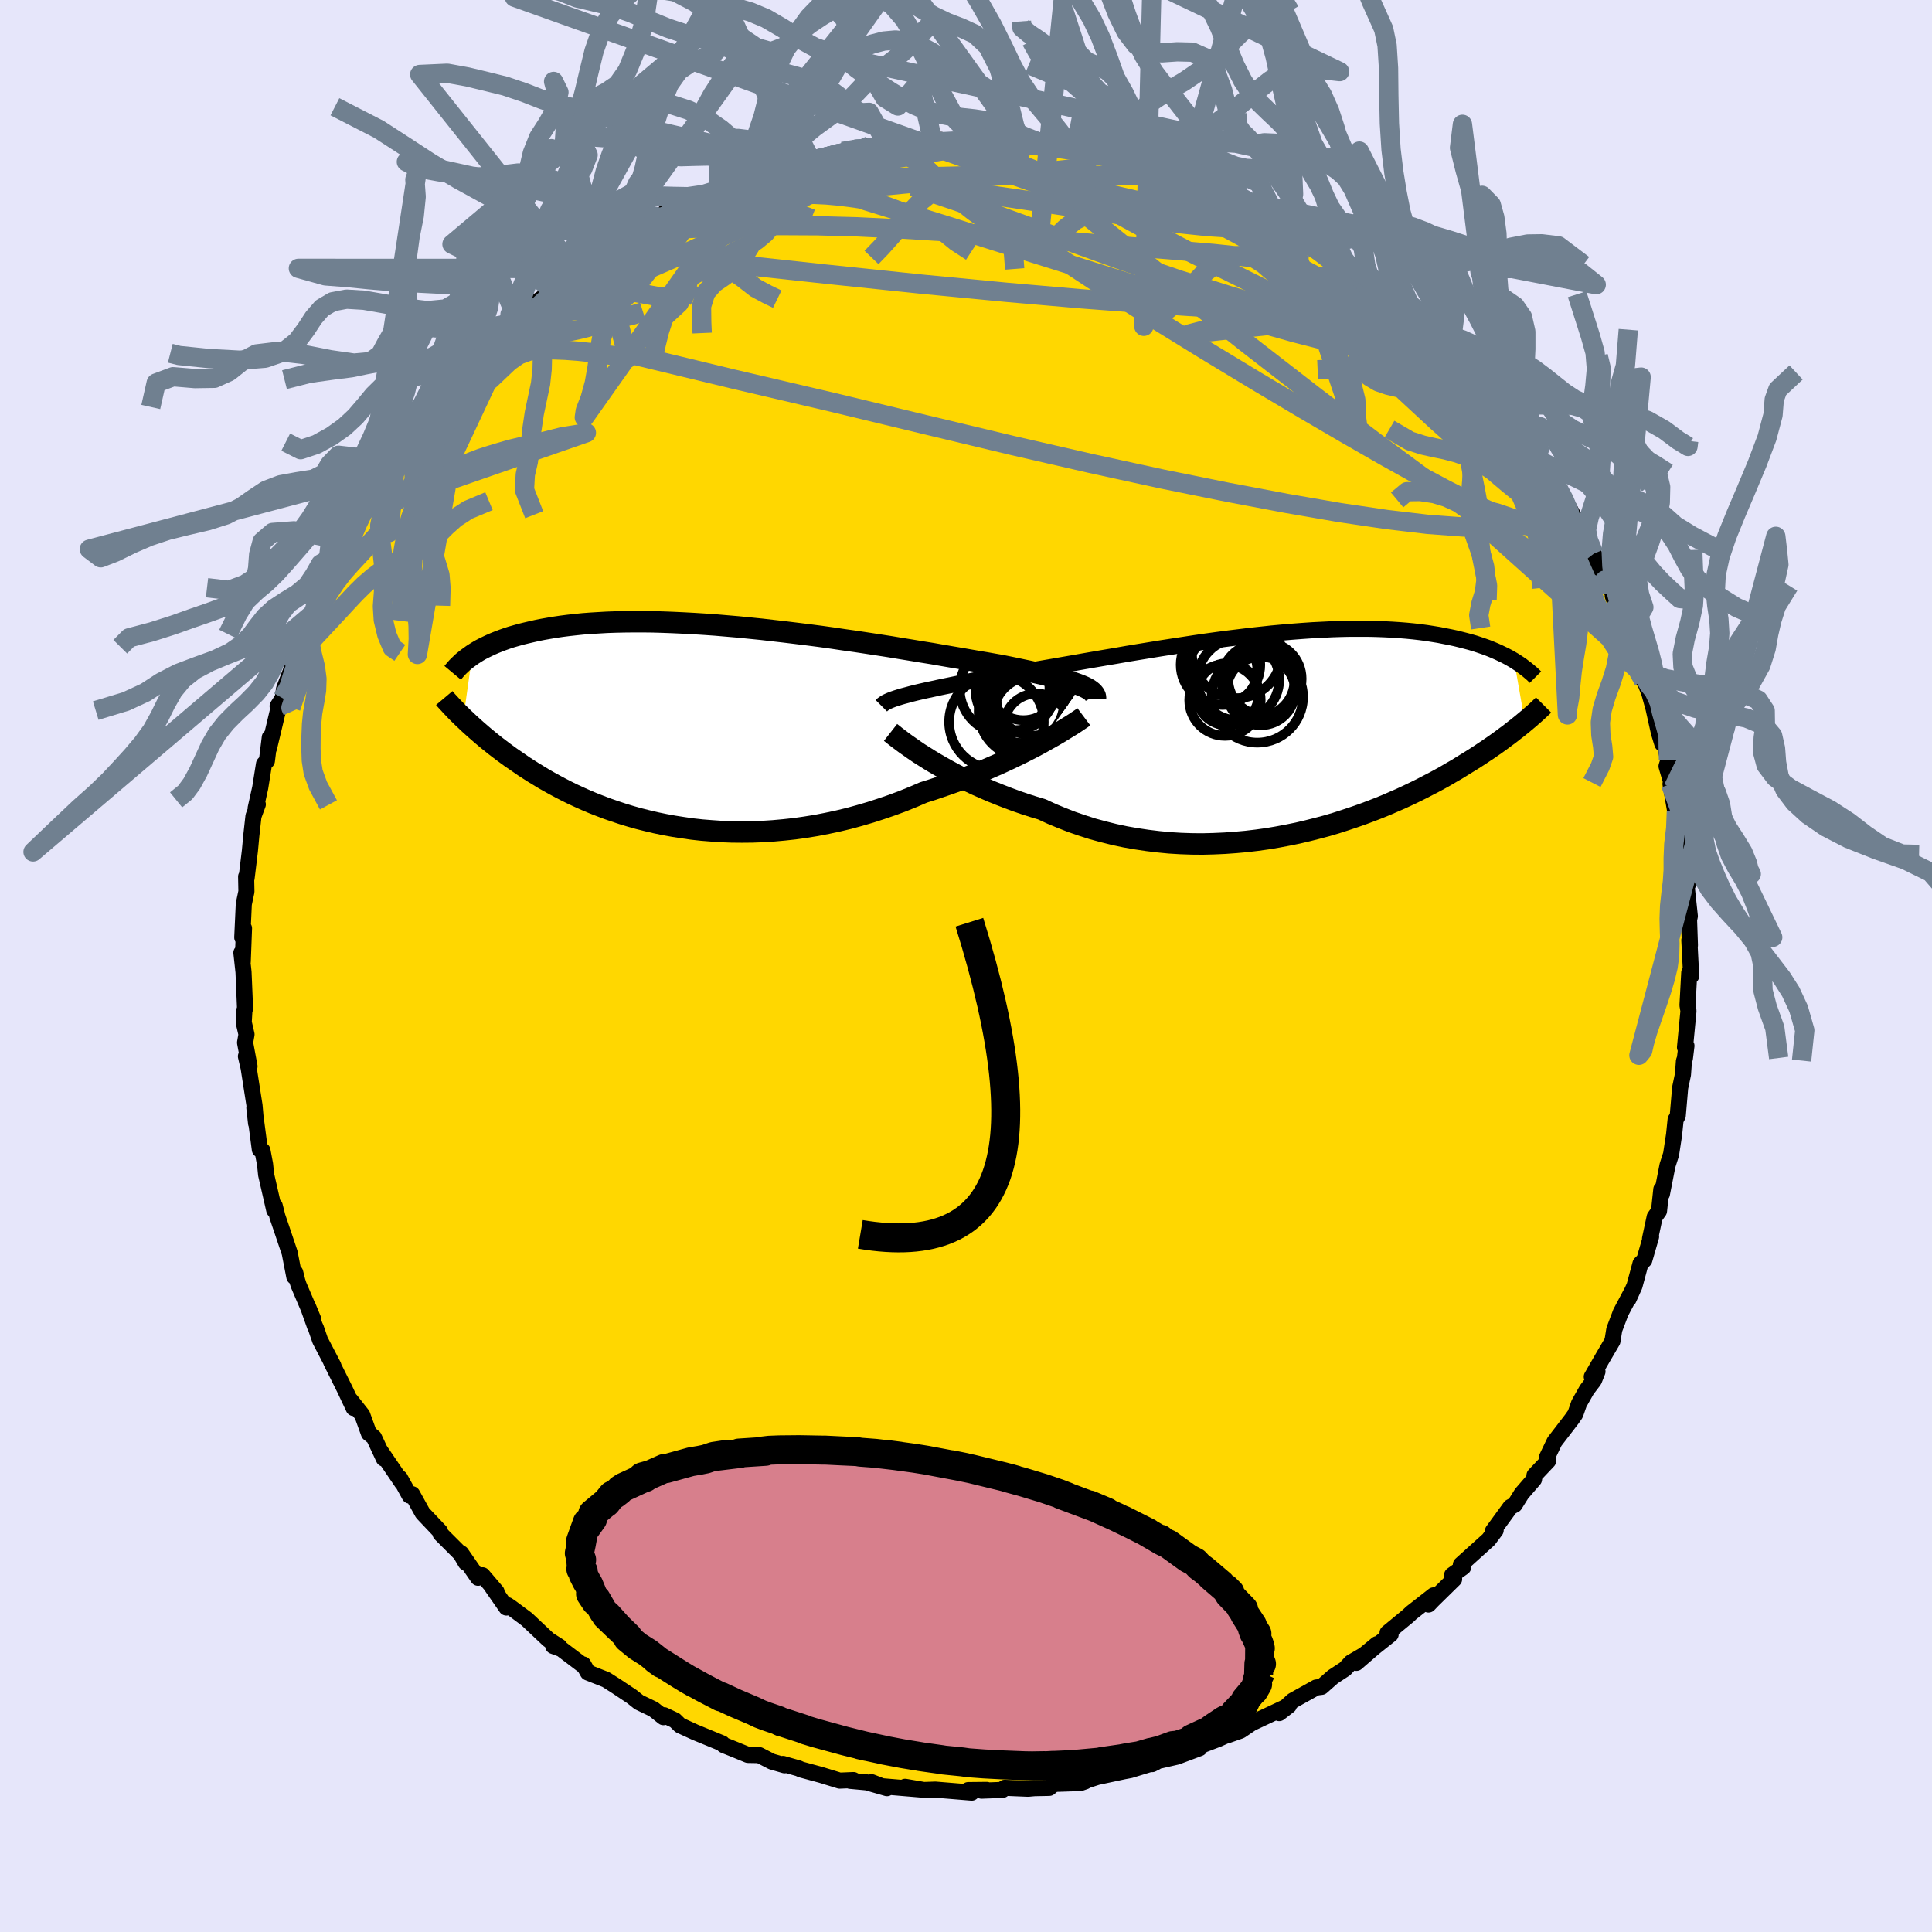 <svg viewBox="-100 -100 200 200" xmlns="http://www.w3.org/2000/svg" width="500" height="500" id="face-svg">
    <defs>
      <clipPath id="leftEyeClipPath">
        <polyline points="39.32,-4.16 38.98,-4.29 38.62,-4.42 38.22,-4.55 37.79,-4.68 37.32,-4.82 36.83,-4.95 36.3,-5.09 35.74,-5.23 35.15,-5.37 34.53,-5.51 33.88,-5.65 33.21,-5.79 32.5,-5.94 31.77,-6.09 31.02,-6.24 30.27,-6.37 29.49,-6.51 28.65,-6.65 27.78,-6.8 26.86,-6.96 25.91,-7.12 24.92,-7.29 23.89,-7.47 22.83,-7.64 21.74,-7.82 20.63,-8 19.49,-8.19 18.33,-8.37 17.15,-8.55 15.96,-8.73 14.75,-8.9 13.54,-9.08 12.32,-9.25 11.09,-9.41 9.87,-9.56 8.64,-9.71 7.42,-9.85 6.21,-9.99 5.01,-10.11 3.81,-10.23 2.64,-10.33 1.47,-10.43 0.33,-10.51 -0.79,-10.58 -1.9,-10.64 -2.97,-10.69 -4.03,-10.73 -5.06,-10.76 -6.06,-10.77 -7.03,-10.77 -7.98,-10.76 -8.9,-10.74 -9.78,-10.71 -10.64,-10.66 -11.47,-10.61 -12.26,-10.55 -13.03,-10.47 -13.76,-10.39 -14.47,-10.3 -15.15,-10.2 -15.8,-10.09 -16.43,-9.98 -17.03,-9.86 -17.6,-9.73 -18.16,-9.6 -18.69,-9.47 -19.19,-9.33 -19.68,-9.19 -20.14,-9.04 -20.59,-8.88 -21.01,-8.72 -21.41,-8.56 -21.8,-8.39 -22.16,-8.22 -22.51,-8.05 -22.84,-7.88 -23.15,-7.7 -23.44,-7.52 -23.72,-7.34 -24.64,-0.79 -24.39,-0.56 -24.14,-0.32 -23.87,-0.07 -23.59,0.18 -23.3,0.44 -23,0.7 -22.69,0.97 -22.37,1.24 -22.03,1.52 -21.68,1.8 -21.32,2.09 -20.94,2.38 -20.56,2.67 -20.15,2.97 -19.74,3.27 -19.3,3.57 -18.85,3.88 -18.39,4.2 -17.91,4.51 -17.41,4.83 -16.88,5.15 -16.34,5.48 -15.78,5.8 -15.2,6.12 -14.6,6.44 -13.98,6.76 -13.33,7.08 -12.66,7.39 -11.97,7.7 -11.26,8 -10.52,8.29 -9.76,8.58 -8.98,8.85 -8.17,9.12 -7.35,9.37 -6.5,9.61 -5.62,9.83 -4.73,10.04 -3.81,10.23 -2.88,10.4 -1.92,10.55 -0.95,10.69 0.05,10.8 1.06,10.88 2.08,10.95 3.13,10.99 4.19,11 5.26,10.99 6.34,10.95 7.43,10.88 8.54,10.78 9.65,10.66 10.77,10.5 11.89,10.32 13.02,10.1 14.14,9.86 15.27,9.59 16.4,9.28 17.52,8.95 18.63,8.59 19.74,8.21 20.84,7.8 21.93,7.36 23,6.9 23.92,6.61 24.83,6.3 25.73,5.99 26.62,5.67 27.49,5.33 28.35,4.99 29.19,4.65 30.02,4.29 30.82,3.94 31.6,3.58 32.36,3.22 33.1,2.86 33.81,2.5 34.49,2.15 35.14,1.8" />
      </clipPath>
      <clipPath id="rightEyeClipPath">
        <polyline points="-39.02,-3.91 -38.58,-4.03 -38.1,-4.15 -37.59,-4.27 -37.06,-4.39 -36.49,-4.51 -35.9,-4.64 -35.28,-4.77 -34.64,-4.9 -33.97,-5.04 -33.27,-5.18 -32.55,-5.32 -31.81,-5.47 -31.04,-5.61 -30.26,-5.76 -29.45,-5.92 -28.61,-6.05 -27.74,-6.19 -26.83,-6.34 -25.89,-6.5 -24.92,-6.67 -23.92,-6.84 -22.89,-7.02 -21.84,-7.2 -20.77,-7.39 -19.67,-7.58 -18.56,-7.77 -17.43,-7.96 -16.29,-8.16 -15.14,-8.35 -13.97,-8.54 -12.81,-8.73 -11.64,-8.91 -10.46,-9.09 -9.29,-9.27 -8.12,-9.44 -6.96,-9.6 -5.81,-9.75 -4.66,-9.89 -3.53,-10.03 -2.41,-10.15 -1.3,-10.27 -0.21,-10.37 0.86,-10.46 1.91,-10.54 2.94,-10.61 3.95,-10.66 4.94,-10.71 5.9,-10.74 6.83,-10.76 7.74,-10.76 8.63,-10.76 9.49,-10.74 10.32,-10.71 11.12,-10.67 11.9,-10.62 12.65,-10.56 13.37,-10.49 14.07,-10.41 14.74,-10.32 15.38,-10.22 16,-10.12 16.6,-10 17.17,-9.89 17.73,-9.77 18.26,-9.64 18.77,-9.51 19.26,-9.38 19.74,-9.24 20.19,-9.09 20.63,-8.94 21.05,-8.79 21.45,-8.63 21.83,-8.47 22.19,-8.31 22.54,-8.14 22.88,-7.98 23.2,-7.81 23.5,-7.64 23.79,-7.47 24.9,-1.13 24.65,-0.92 24.39,-0.71 24.12,-0.49 23.83,-0.27 23.54,-0.04 23.23,0.2 22.9,0.44 22.57,0.69 22.21,0.95 21.85,1.21 21.47,1.47 21.07,1.75 20.66,2.02 20.23,2.31 19.78,2.6 19.32,2.89 18.83,3.19 18.33,3.5 17.81,3.82 17.27,4.13 16.71,4.46 16.12,4.79 15.51,5.12 14.87,5.45 14.22,5.79 13.53,6.13 12.82,6.47 12.09,6.81 11.33,7.14 10.55,7.48 9.74,7.81 8.91,8.13 8.05,8.45 7.16,8.76 6.26,9.06 5.33,9.36 4.38,9.64 3.4,9.9 2.41,10.15 1.39,10.39 0.36,10.6 -0.7,10.8 -1.77,10.98 -2.85,11.13 -3.95,11.26 -5.06,11.36 -6.18,11.44 -7.31,11.49 -8.45,11.52 -9.59,11.51 -10.74,11.47 -11.89,11.4 -13.03,11.29 -14.18,11.15 -15.32,10.98 -16.46,10.78 -17.59,10.54 -18.71,10.26 -19.82,9.96 -20.91,9.61 -21.99,9.24 -23.04,8.83 -24.08,8.4 -25.1,7.93 -26,7.66 -26.9,7.37 -27.77,7.07 -28.63,6.75 -29.48,6.42 -30.3,6.09 -31.11,5.74 -31.9,5.39 -32.66,5.03 -33.4,4.67 -34.11,4.3 -34.8,3.93 -35.46,3.56 -36.1,3.19 -36.7,2.83" />
      </clipPath>
      <filter id="fuzzy">
        <feTurbulence id="turbulence" baseFrequency="0.05" numOctaves="3" type="noise" result="noise" />
        <feDisplacementMap in="SourceGraphic" in2="noise" scale="2" />
      </filter>
      <linearGradient id="rainbowGradient" x1="0%" y1="0%" x2="100%" y2="0%">
        <stop offset="0%" style="stop-color: [object Object]; stop-opacity: 1" />
        <stop offset="50%" style="stop-color: [object Object]; stop-opacity: 1" />
        <stop offset="100%" style="stop-color: [object Object]; stop-opacity: 1" />
      </linearGradient>
    </defs>
    <rect x="-100" y="-100" width="100%" height="100%" fill="rgb(230, 230, 250)" />
    <polyline id="faceContour" points="75.07,1.03 75,0.56 74.87,0.69 74.69,4.06 74.79,4.65 74.43,8.42 74.58,8.26 74.42,9.56 74.32,9.85 74.22,11.23 73.93,12.6 73.68,15.5 73.48,15.88 73.46,15.9 73.3,17.46 72.99,19.49 72.62,20.64 72.04,23.6 71.98,23.12 71.74,25.36 71.29,25.99 70.81,28.23 70.92,28.01 70.22,30.43 69.82,30.82 69.2,33.12 68.58,34.49 68.98,33.61 67.78,35.87 67.11,37.64 66.92,38.83 65.92,40.54 64.78,42.52 65.37,41.98 65.01,42.89 64.27,43.86 63.46,45.29 63.08,46.38 62.71,46.91 60.92,49.24 60.14,50.87 60.26,51.23 58.85,52.72 58.8,53.14 57.52,54.62 56.8,55.77 56.36,56 54.55,58.48 54.83,58.41 54.1,59.38 51.23,61.97 51.47,62.23 50.32,63.05 50.53,63.47 48.31,65.65 47.88,66.1 48.41,65.15 46.11,66.95 45.76,67.28 43.64,69.03 43.96,69.19 42.25,70.55 40.41,72.14 42.55,70.2 41.22,71.3 39.85,72.1 39.23,72.77 37.99,73.58 36.81,74.62 36.26,74.69 33.82,76.05 32.42,77.34 33.43,76.56 29.57,78.38 28.42,79.16 27.08,79.63 28.57,78.91 26.14,80.01 24.59,80.6 23.56,80.9 24.18,80.97 21.83,81.85 19.55,82.37 19.27,82.62 19.65,82.43 17,83.24 16.31,83.37 13.59,83.95 12.23,84.39 11.32,84.51 12.33,84.41 11.84,84.58 9.11,84.67 8.62,85.08 7.09,85.11 6.43,85.17 4,85.07 3.78,85.29 1.61,85.37 2.15,85.29 0.23,85.31 0.59,85.57 -3.17,85.26 -4.37,85.3 -6.3,84.97 -4.65,85.25 -8.93,84.89 -9.78,84.49 -8.18,85.11 -10.27,84.51 -12,84.35 -11.65,84.27 -13.08,84.33 -15,83.74 -17.07,83.18 -17.33,83.06 -18.95,82.6 -18.78,82.74 -20.1,82.36 -21.4,81.69 -22.57,81.67 -23.86,81.14 -25.08,80.65 -25.23,80.48 -28.05,79.32 -29.6,78.61 -30.13,78.09 -31.25,77.56 -31.32,77.76 -32.35,76.94 -33.85,76.22 -34.59,75.63 -36.18,74.57 -37.26,73.88 -39.14,73.14 -39.61,72.31 -39.7,72.36 -41.89,70.7 -42.74,70.39 -42.09,70.46 -43.22,69.74 -45.47,67.62 -47.03,66.46 -47.45,66.17 -47.58,66.41 -49.04,64.31 -48.6,64.77 -50.05,63.07 -50.51,63.33 -52.26,60.8 -51.79,61.76 -52.32,60.85 -54.4,58.77 -54.44,58.54 -56.25,56.63 -57.33,54.68 -57.6,54.82 -58.59,53.02 -58.37,53.5 -60.68,50.1 -60.27,50.99 -61.29,48.8 -61.81,48.38 -62.5,46.47 -63.69,44.96 -63.39,45.76 -64.3,43.83 -65.72,40.98 -65.49,41.38 -66.86,38.75 -67.29,37.5 -67.41,37.25 -68.14,35.2 -67.56,36.6 -69.08,33.04 -69.22,32.61 -69.44,31.73 -69.53,32.17 -70.01,29.7 -70.8,27.35 -71.28,25.94 -71.56,24.83 -71.61,25.27 -72.45,21.6 -72.56,20.53 -72.83,19.1 -72.9,19.08 -73.1,19 -73.67,14.67 -73.49,16.29 -73.65,14.45 -74.26,10.55 -74.54,9.35 -74.17,10.39 -74.63,7.93 -74.48,7.08 -74.77,5.83 -74.7,4.59 -74.63,4.41 -74.79,0.63 -75.01,-1.37 -74.87,-0.45 -74.74,-3.9 -74.84,-3.65 -74.92,-2.95 -74.76,-6.42 -74.49,-7.7 -74.52,-9.25 -74.47,-9.11 -74.13,-11.92 -73.98,-13.53 -73.76,-15.51 -73.31,-16.73 -73.53,-16.35 -73.06,-18.46 -72.67,-20.91 -72.37,-21.24 -72.07,-23.67 -72.16,-22.53 -71.12,-26.9 -71.26,-26.9 -70.74,-27.72 -70.59,-28.7 -69.78,-30.83 -69.06,-32.84 -69.61,-31.31 -68.78,-34.29 -68.68,-34.05 -67.38,-37.27 -67.56,-36.52 -67.02,-38.06 -65.94,-40.21 -65.93,-40.19 -65.12,-42.61 -64.52,-43.38 -64.28,-44.08 -63.31,-46.1 -62.3,-47.22 -62.06,-47.79 -62.48,-46.94 -60.97,-49.65 -59.97,-51.27 -59.7,-51.36 -58.84,-53.07 -56.84,-55.39 -56.83,-55.79 -56.59,-55.92 -54.46,-58.35 -55.09,-57.57 -54.35,-58.44 -53.59,-60.01 -51.79,-61.4 -52.17,-61.18 -51.31,-62.06 -48.51,-65.34 -47.96,-65.3 -47.2,-66.29 -46.55,-66.89 -46.45,-66.87 -45.93,-67.74 -42.35,-70.21 -42.83,-69.82 -42.95,-70.09 -40.77,-71.89 -40.23,-72.21 -40.1,-72.14 -37.46,-73.87 -36.77,-74.47 -37.2,-74.07 -33.93,-76.34 -35.14,-75.37 -32.13,-77.06 -31.72,-77.24 -31.31,-77.41 -31.23,-77.97 -28.6,-79.11 -26.91,-79.85 -25.81,-80.3 -25.65,-80.46 -23.75,-80.85 -23.02,-81.34 -20.82,-82.24 -20.05,-82.45 -21.21,-82.08 -18.11,-83.12 -17.17,-82.98 -16.01,-83.33 -15.28,-83.49 -12.77,-84.32 -11.33,-84.57 -9.96,-84.93 -11.27,-84.53 -10.22,-84.69 -8.02,-84.78 -5.8,-85.06 -6.68,-85.33 -4.3,-85.07 -3.39,-85.17 -2.59,-85.52 -1.77,-85.26 0.64,-85.65 2.42,-85.53 2.7,-85.24 5.01,-85.33 4.46,-85.26 6.01,-85.23 5.93,-84.97 8.77,-84.68 8.54,-84.91 11.32,-84.45 11.43,-84.33 10.74,-84.65 15.12,-83.53 15.32,-83.87 15.24,-83.47 15.59,-83.53 16.77,-83.1 20.56,-82.01 22.69,-81.63 21.42,-82.06 23.03,-81.16 25.53,-80.25 25.39,-80.5 26.94,-79.66 27.28,-79.67 27.45,-79.59 28,-79.32 32.28,-77.27 33.41,-76.16 32.95,-76.74 34.52,-75.91 33.83,-76.05 36.2,-75 35.67,-74.89 38.37,-72.99 38.03,-73.63 40.75,-71.49 40.37,-71.61 41.89,-71.02 41.95,-70.6 43.72,-69.64 45.43,-67.85 46.72,-66.62 46.38,-67.23 48.78,-65.06 47.56,-65.86 50.83,-62.7 50.03,-63.46 50.18,-63.62 53.05,-60.27 52.71,-60.75 54.37,-58.79 53.93,-59.28 55.07,-57.92 56.78,-55.64 57.16,-55.13 57.4,-55.15 59.45,-51.85 58.99,-52.53 58.63,-53.11 60.34,-50.69 61.05,-49.91 61.88,-48.46 63.53,-45.42 63.8,-44.83 63.12,-45.87 64.23,-44.17 65,-42.69 66.21,-39.96 65.79,-41.17 67.67,-36.95 66.95,-38.32 67.78,-35.97 68.54,-34.42 68.38,-34.91 69.28,-32.02 70.03,-30.91 70.13,-29.56 70.3,-29.35 70.73,-28.26 71.17,-26.67 71.73,-24.15 72.08,-23.01 72.11,-23.69 72.72,-21.32 72.52,-20.68 73.19,-18.38 72.93,-18.84 73.69,-14.44 73.54,-16.03 73.77,-14.11 74.11,-12.5 74.32,-10.57 74.57,-9.71 74.72,-8.4 74.55,-8.73 74.93,-5.16 74.85,-4.77 74.94,-2.14 74.88,-2.67 75.07,1.03 75,0.56" fill="rgb(255, 215, 0)" stroke="black" stroke-width="1.667" stroke-linejoin="round" filter="url(#fuzzy)" />
    <g transform="translate(32.95 -24.15)">
      <polyline id="rightCountour" points="-39.02,-3.91 -38.58,-4.03 -38.1,-4.15 -37.59,-4.27 -37.06,-4.39 -36.49,-4.51 -35.9,-4.64 -35.28,-4.77 -34.64,-4.9 -33.97,-5.04 -33.27,-5.18 -32.55,-5.32 -31.81,-5.47 -31.04,-5.61 -30.26,-5.76 -29.45,-5.92 -28.61,-6.05 -27.74,-6.19 -26.83,-6.34 -25.89,-6.5 -24.92,-6.67 -23.92,-6.84 -22.89,-7.02 -21.84,-7.2 -20.77,-7.39 -19.67,-7.58 -18.56,-7.77 -17.43,-7.96 -16.29,-8.16 -15.14,-8.35 -13.97,-8.54 -12.81,-8.73 -11.64,-8.91 -10.46,-9.09 -9.29,-9.27 -8.12,-9.44 -6.96,-9.6 -5.81,-9.75 -4.66,-9.89 -3.53,-10.03 -2.41,-10.15 -1.3,-10.27 -0.21,-10.37 0.86,-10.46 1.91,-10.54 2.94,-10.61 3.95,-10.66 4.94,-10.71 5.9,-10.74 6.83,-10.76 7.74,-10.76 8.63,-10.76 9.49,-10.74 10.32,-10.71 11.12,-10.67 11.9,-10.62 12.65,-10.56 13.37,-10.49 14.07,-10.41 14.74,-10.32 15.38,-10.22 16,-10.12 16.6,-10 17.17,-9.89 17.73,-9.77 18.26,-9.64 18.77,-9.51 19.26,-9.38 19.74,-9.24 20.19,-9.09 20.63,-8.94 21.05,-8.79 21.45,-8.63 21.83,-8.47 22.19,-8.31 22.54,-8.14 22.88,-7.98 23.2,-7.81 23.5,-7.64 23.79,-7.47 24.9,-1.13 24.65,-0.92 24.39,-0.71 24.12,-0.49 23.83,-0.27 23.54,-0.04 23.23,0.2 22.9,0.44 22.57,0.69 22.21,0.95 21.85,1.21 21.47,1.47 21.07,1.75 20.66,2.02 20.23,2.31 19.78,2.6 19.32,2.89 18.83,3.19 18.33,3.5 17.81,3.82 17.27,4.13 16.71,4.46 16.12,4.79 15.51,5.12 14.87,5.45 14.22,5.79 13.53,6.13 12.82,6.47 12.09,6.81 11.33,7.14 10.55,7.48 9.74,7.81 8.91,8.13 8.05,8.45 7.16,8.76 6.26,9.06 5.33,9.36 4.38,9.64 3.4,9.9 2.41,10.15 1.39,10.39 0.36,10.6 -0.7,10.8 -1.77,10.98 -2.85,11.13 -3.95,11.26 -5.06,11.36 -6.18,11.44 -7.31,11.49 -8.45,11.52 -9.59,11.51 -10.74,11.47 -11.89,11.4 -13.03,11.29 -14.18,11.15 -15.32,10.98 -16.46,10.78 -17.59,10.54 -18.71,10.26 -19.82,9.96 -20.91,9.61 -21.99,9.24 -23.04,8.83 -24.08,8.4 -25.1,7.93 -26,7.66 -26.9,7.37 -27.77,7.07 -28.63,6.75 -29.48,6.42 -30.3,6.09 -31.11,5.74 -31.9,5.39 -32.66,5.03 -33.4,4.67 -34.11,4.3 -34.8,3.93 -35.46,3.56 -36.1,3.19 -36.7,2.83" fill="white" stroke="white" stroke-width="0" stroke-linejoin="round" filter="url(#fuzzy)" />
    </g>
    <g transform="translate(-27.39 -24.87)">
      <polyline id="leftCountour" points="39.32,-4.16 38.98,-4.29 38.62,-4.42 38.22,-4.55 37.79,-4.68 37.32,-4.82 36.83,-4.95 36.3,-5.09 35.74,-5.23 35.15,-5.37 34.53,-5.51 33.88,-5.65 33.21,-5.79 32.5,-5.94 31.77,-6.09 31.02,-6.24 30.27,-6.37 29.49,-6.51 28.65,-6.65 27.78,-6.8 26.86,-6.96 25.91,-7.12 24.92,-7.29 23.89,-7.47 22.83,-7.64 21.74,-7.82 20.63,-8 19.49,-8.19 18.33,-8.37 17.15,-8.55 15.96,-8.73 14.75,-8.9 13.54,-9.08 12.32,-9.25 11.09,-9.41 9.87,-9.56 8.64,-9.71 7.42,-9.85 6.21,-9.99 5.01,-10.11 3.81,-10.23 2.64,-10.33 1.47,-10.43 0.33,-10.51 -0.79,-10.58 -1.9,-10.64 -2.97,-10.69 -4.03,-10.73 -5.06,-10.76 -6.06,-10.77 -7.03,-10.77 -7.98,-10.76 -8.9,-10.74 -9.78,-10.71 -10.64,-10.66 -11.47,-10.61 -12.26,-10.55 -13.03,-10.47 -13.76,-10.39 -14.47,-10.3 -15.15,-10.2 -15.8,-10.09 -16.43,-9.98 -17.03,-9.86 -17.6,-9.73 -18.16,-9.6 -18.69,-9.47 -19.19,-9.33 -19.68,-9.19 -20.14,-9.04 -20.59,-8.88 -21.01,-8.72 -21.41,-8.56 -21.8,-8.39 -22.16,-8.22 -22.51,-8.05 -22.84,-7.88 -23.15,-7.7 -23.44,-7.52 -23.72,-7.34 -24.64,-0.79 -24.39,-0.56 -24.14,-0.32 -23.87,-0.07 -23.59,0.18 -23.3,0.44 -23,0.7 -22.69,0.97 -22.37,1.24 -22.03,1.52 -21.68,1.8 -21.32,2.09 -20.94,2.38 -20.56,2.67 -20.15,2.97 -19.74,3.27 -19.3,3.57 -18.85,3.88 -18.39,4.2 -17.91,4.51 -17.41,4.83 -16.88,5.15 -16.34,5.48 -15.78,5.8 -15.2,6.12 -14.6,6.44 -13.98,6.76 -13.33,7.08 -12.66,7.39 -11.97,7.7 -11.26,8 -10.52,8.29 -9.76,8.58 -8.98,8.85 -8.17,9.12 -7.35,9.37 -6.5,9.61 -5.62,9.83 -4.73,10.04 -3.81,10.23 -2.88,10.4 -1.92,10.55 -0.95,10.69 0.05,10.8 1.06,10.88 2.08,10.95 3.13,10.99 4.19,11 5.26,10.99 6.34,10.95 7.43,10.88 8.54,10.78 9.65,10.66 10.77,10.5 11.89,10.32 13.02,10.1 14.14,9.86 15.27,9.59 16.4,9.28 17.52,8.95 18.63,8.59 19.74,8.21 20.84,7.8 21.93,7.36 23,6.9 23.92,6.61 24.83,6.3 25.73,5.99 26.62,5.67 27.49,5.33 28.35,4.99 29.19,4.65 30.02,4.29 30.82,3.94 31.6,3.58 32.36,3.22 33.1,2.86 33.81,2.5 34.49,2.15 35.14,1.8" fill="white" stroke="white" stroke-width="0" stroke-linejoin="round" filter="url(#fuzzy)" />
    </g>
    <g transform="translate(32.95 -24.15)">
      <polyline id="rightUpper" points="-41.71,-2.79 -41.59,-2.91 -41.44,-3.02 -41.25,-3.14 -41.03,-3.25 -40.78,-3.36 -40.49,-3.47 -40.17,-3.58 -39.82,-3.69 -39.44,-3.8 -39.02,-3.91 -38.58,-4.03 -38.1,-4.15 -37.59,-4.27 -37.06,-4.39 -36.49,-4.51 -35.9,-4.64 -35.28,-4.77 -34.64,-4.9 -33.97,-5.04 -33.27,-5.18 -32.55,-5.32 -31.81,-5.47 -31.04,-5.61 -30.26,-5.76 -29.45,-5.92 -28.61,-6.05 -27.74,-6.19 -26.83,-6.34 -25.89,-6.5 -24.92,-6.67 -23.92,-6.84 -22.89,-7.02 -21.84,-7.2 -20.77,-7.39 -19.67,-7.58 -18.56,-7.77 -17.43,-7.96 -16.29,-8.16 -15.14,-8.35 -13.97,-8.54 -12.81,-8.73 -11.64,-8.91 -10.46,-9.09 -9.29,-9.27 -8.12,-9.44 -6.96,-9.6 -5.81,-9.75 -4.66,-9.89 -3.53,-10.03 -2.41,-10.15 -1.3,-10.27 -0.21,-10.37 0.86,-10.46 1.91,-10.54 2.94,-10.61 3.95,-10.66 4.94,-10.71 5.9,-10.74 6.83,-10.76 7.74,-10.76 8.63,-10.76 9.49,-10.74 10.32,-10.71 11.12,-10.67 11.9,-10.62 12.65,-10.56 13.37,-10.49 14.07,-10.41 14.74,-10.32 15.38,-10.22 16,-10.12 16.6,-10 17.17,-9.89 17.73,-9.77 18.26,-9.64 18.77,-9.51 19.26,-9.38 19.74,-9.24 20.19,-9.09 20.63,-8.94 21.05,-8.79 21.45,-8.63 21.83,-8.47 22.19,-8.31 22.54,-8.14 22.88,-7.98 23.2,-7.81 23.5,-7.64 23.79,-7.47 24.07,-7.29 24.33,-7.12 24.58,-6.95 24.81,-6.77 25.04,-6.6 25.25,-6.43 25.45,-6.26 25.65,-6.09 25.83,-5.92 26,-5.75" fill="none" stroke="black" stroke-width="1.667" stroke-linejoin="round" filter="url(#fuzzy)" />
      <polyline id="rightLower" points="-40.76,-0.03 -40.53,0.15 -40.27,0.36 -39.96,0.6 -39.6,0.87 -39.21,1.16 -38.78,1.46 -38.31,1.79 -37.81,2.13 -37.27,2.47 -36.7,2.83 -36.1,3.19 -35.46,3.56 -34.8,3.93 -34.11,4.3 -33.4,4.67 -32.66,5.03 -31.9,5.39 -31.11,5.74 -30.3,6.09 -29.48,6.42 -28.63,6.75 -27.77,7.07 -26.9,7.37 -26,7.66 -25.1,7.93 -24.08,8.4 -23.04,8.83 -21.99,9.24 -20.91,9.61 -19.82,9.96 -18.71,10.26 -17.59,10.54 -16.46,10.78 -15.32,10.98 -14.18,11.15 -13.03,11.29 -11.89,11.4 -10.74,11.47 -9.59,11.51 -8.45,11.52 -7.31,11.49 -6.18,11.44 -5.06,11.36 -3.95,11.26 -2.85,11.13 -1.77,10.98 -0.7,10.8 0.36,10.6 1.39,10.39 2.41,10.15 3.4,9.9 4.38,9.64 5.33,9.36 6.26,9.06 7.16,8.76 8.05,8.45 8.91,8.13 9.74,7.81 10.55,7.48 11.33,7.14 12.09,6.81 12.82,6.47 13.53,6.13 14.22,5.79 14.87,5.45 15.51,5.12 16.12,4.79 16.71,4.46 17.27,4.13 17.81,3.82 18.33,3.5 18.83,3.19 19.32,2.89 19.78,2.6 20.23,2.31 20.66,2.02 21.07,1.75 21.47,1.47 21.85,1.21 22.21,0.95 22.57,0.69 22.9,0.44 23.23,0.2 23.54,-0.04 23.83,-0.27 24.12,-0.49 24.39,-0.71 24.65,-0.92 24.9,-1.13 25.14,-1.33 25.37,-1.52 25.58,-1.71 25.79,-1.89 25.99,-2.07 26.18,-2.24 26.36,-2.41 26.53,-2.57 26.69,-2.72 26.84,-2.87" fill="none" stroke="black" stroke-width="2.222" stroke-linejoin="round" filter="url(#fuzzy)" />
      <circle r="3.224" cx="-5.872" cy="-3.973" stroke="black" fill="none" stroke-width="1.0" filter="url(#fuzzy)" clip-path="url(#rightEyeClipPath)" /><circle r="3.6" cx="-6.387" cy="-6.473" stroke="black" fill="none" stroke-width="1.0" filter="url(#fuzzy)" clip-path="url(#rightEyeClipPath)" /><circle r="3.772" cx="-2.717" cy="-5.423" stroke="black" fill="none" stroke-width="1.0" filter="url(#fuzzy)" clip-path="url(#rightEyeClipPath)" /><circle r="3.802" cx="-2.007" cy="-5.578" stroke="black" fill="none" stroke-width="1.0" filter="url(#fuzzy)" clip-path="url(#rightEyeClipPath)" /><circle r="3.698" cx="-6.142" cy="-3.373" stroke="black" fill="none" stroke-width="1.0" filter="url(#fuzzy)" clip-path="url(#rightEyeClipPath)" /><circle r="4.23" cx="-4.752" cy="-5.503" stroke="black" fill="none" stroke-width="1.0" filter="url(#fuzzy)" clip-path="url(#rightEyeClipPath)" /><circle r="4.73" cx="-2.792" cy="-3.703" stroke="black" fill="none" stroke-width="1.0" filter="url(#fuzzy)" clip-path="url(#rightEyeClipPath)" /><circle r="4.12" cx="-6.607" cy="-7.033" stroke="black" fill="none" stroke-width="1.0" filter="url(#fuzzy)" clip-path="url(#rightEyeClipPath)" /><circle r="3.544" cx="-2.427" cy="-4.323" stroke="black" fill="none" stroke-width="1.0" filter="url(#fuzzy)" clip-path="url(#rightEyeClipPath)" /><circle r="4.626" cx="-4.937" cy="-8.203" stroke="black" fill="none" stroke-width="1.0" filter="url(#fuzzy)" clip-path="url(#rightEyeClipPath)" />
      </g>
    <g transform="translate(-27.39 -24.87)">
      <polyline id="leftUpper" points="40.8,-2.78 40.8,-2.93 40.77,-3.08 40.7,-3.22 40.6,-3.36 40.47,-3.5 40.31,-3.63 40.11,-3.77 39.88,-3.9 39.62,-4.03 39.32,-4.16 38.98,-4.29 38.62,-4.42 38.22,-4.55 37.79,-4.68 37.32,-4.82 36.83,-4.95 36.3,-5.09 35.74,-5.23 35.15,-5.37 34.53,-5.51 33.88,-5.65 33.21,-5.79 32.5,-5.94 31.77,-6.09 31.02,-6.24 30.27,-6.37 29.49,-6.51 28.65,-6.65 27.78,-6.8 26.86,-6.96 25.91,-7.12 24.92,-7.29 23.89,-7.47 22.83,-7.64 21.74,-7.82 20.63,-8 19.49,-8.19 18.33,-8.37 17.15,-8.55 15.96,-8.73 14.75,-8.9 13.54,-9.08 12.32,-9.25 11.09,-9.41 9.87,-9.56 8.64,-9.71 7.42,-9.85 6.21,-9.99 5.01,-10.11 3.81,-10.23 2.64,-10.33 1.47,-10.43 0.33,-10.51 -0.79,-10.58 -1.9,-10.64 -2.97,-10.69 -4.03,-10.73 -5.06,-10.76 -6.06,-10.77 -7.03,-10.77 -7.98,-10.76 -8.9,-10.74 -9.78,-10.71 -10.64,-10.66 -11.47,-10.61 -12.26,-10.55 -13.03,-10.47 -13.76,-10.39 -14.47,-10.3 -15.15,-10.2 -15.8,-10.09 -16.43,-9.98 -17.03,-9.86 -17.6,-9.73 -18.16,-9.6 -18.69,-9.47 -19.19,-9.33 -19.68,-9.19 -20.14,-9.04 -20.59,-8.88 -21.01,-8.72 -21.41,-8.56 -21.8,-8.39 -22.16,-8.22 -22.51,-8.05 -22.84,-7.88 -23.15,-7.7 -23.44,-7.52 -23.72,-7.34 -23.98,-7.15 -24.23,-6.97 -24.47,-6.78 -24.69,-6.6 -24.89,-6.41 -25.09,-6.22 -25.27,-6.04 -25.44,-5.85 -25.6,-5.66 -25.75,-5.48" fill="none" stroke="black" stroke-width="2.222" stroke-linejoin="round" filter="url(#fuzzy)" />
      <polyline id="leftLower" points="39.59,-0.93 39.35,-0.75 39.05,-0.55 38.71,-0.32 38.32,-0.07 37.88,0.2 37.41,0.49 36.9,0.8 36.35,1.12 35.76,1.45 35.14,1.8 34.49,2.15 33.81,2.5 33.1,2.86 32.36,3.22 31.6,3.58 30.82,3.94 30.02,4.29 29.19,4.65 28.35,4.99 27.49,5.33 26.62,5.67 25.73,5.99 24.83,6.3 23.92,6.61 23,6.9 21.93,7.36 20.84,7.8 19.74,8.21 18.63,8.59 17.52,8.95 16.4,9.28 15.27,9.59 14.14,9.86 13.02,10.1 11.89,10.32 10.77,10.5 9.65,10.66 8.54,10.78 7.43,10.88 6.34,10.95 5.26,10.99 4.19,11 3.13,10.99 2.08,10.95 1.06,10.88 0.05,10.8 -0.95,10.69 -1.92,10.55 -2.88,10.4 -3.81,10.23 -4.73,10.04 -5.62,9.83 -6.5,9.61 -7.35,9.37 -8.17,9.12 -8.98,8.85 -9.76,8.58 -10.52,8.29 -11.26,8 -11.97,7.7 -12.66,7.39 -13.33,7.08 -13.98,6.76 -14.6,6.44 -15.2,6.12 -15.78,5.8 -16.34,5.48 -16.88,5.15 -17.41,4.83 -17.91,4.51 -18.39,4.2 -18.85,3.88 -19.3,3.57 -19.74,3.27 -20.15,2.97 -20.56,2.67 -20.94,2.38 -21.32,2.09 -21.68,1.8 -22.03,1.52 -22.37,1.24 -22.69,0.97 -23,0.7 -23.3,0.44 -23.59,0.18 -23.87,-0.07 -24.14,-0.32 -24.39,-0.56 -24.64,-0.79 -24.88,-1.03 -25.11,-1.25 -25.33,-1.47 -25.54,-1.69 -25.74,-1.9 -25.93,-2.1 -26.11,-2.3 -26.29,-2.49 -26.46,-2.68 -26.62,-2.87" fill="none" stroke="black" stroke-width="2.222" stroke-linejoin="round" filter="url(#fuzzy)" />
      <circle r="3.764" cx="34.313" cy="-2.736" stroke="black" fill="none" stroke-width="1.0" filter="url(#fuzzy)" clip-path="url(#leftEyeClipPath)" /><circle r="4.084" cx="32.468" cy="-3.626" stroke="black" fill="none" stroke-width="1.0" filter="url(#fuzzy)" clip-path="url(#leftEyeClipPath)" /><circle r="4.09" cx="34.283" cy="-1.021" stroke="black" fill="none" stroke-width="1.0" filter="url(#fuzzy)" clip-path="url(#leftEyeClipPath)" /><circle r="4.75" cx="34.448" cy="-1.211" stroke="black" fill="none" stroke-width="1.0" filter="url(#fuzzy)" clip-path="url(#leftEyeClipPath)" /><circle r="3.36" cx="34.678" cy="0.029" stroke="black" fill="none" stroke-width="1.0" filter="url(#fuzzy)" clip-path="url(#leftEyeClipPath)" /><circle r="4.754" cx="33.458" cy="-1.501" stroke="black" fill="none" stroke-width="1.0" filter="url(#fuzzy)" clip-path="url(#leftEyeClipPath)" /><circle r="4.198" cx="33.338" cy="-2.401" stroke="black" fill="none" stroke-width="1.0" filter="url(#fuzzy)" clip-path="url(#leftEyeClipPath)" /><circle r="4.9" cx="30.543" cy="-0.396" stroke="black" fill="none" stroke-width="1.0" filter="url(#fuzzy)" clip-path="url(#leftEyeClipPath)" /><circle r="3.782" cx="33.328" cy="-4.361" stroke="black" fill="none" stroke-width="1.0" filter="url(#fuzzy)" clip-path="url(#leftEyeClipPath)" /><circle r="4.648" cx="31.383" cy="-3.826" stroke="black" fill="none" stroke-width="1.0" filter="url(#fuzzy)" clip-path="url(#leftEyeClipPath)" />
    </g>
    <g id="hairs">
      <polyline points="-35.14,-75.37 -32.91,-76.48 -31.17,-77.08 -29.24,-77.57 -26.86,-78.11 -24.03,-78.69 -20.88,-79.25 -17.51,-79.76 -13.99,-80.19 -10.35,-80.57 -6.62,-80.93 -2.88,-81.27 0.82,-81.59 4.44,-81.89 7.91,-82.18 11,-82.52 13.43,-82.99" fill="none" stroke="rgb(112, 128, 144)" stroke-width="2" stroke-linejoin="round" filter="url(#fuzzy)" /><polyline points="48.78,-65.06 48.64,-64.89 48.94,-64.29 48.95,-63.83 48.63,-63.49 47.96,-63.24 46.87,-63.13 45.32,-63.21 43.27,-63.48 40.72,-63.95 37.66,-64.62 34.06,-65.54 29.86,-66.72 24.98,-68.18 19.36,-69.91 12.98,-71.91 5.87,-74.14 -1.96,-76.62 -10.76,-79.34" fill="none" stroke="rgb(112, 128, 144)" stroke-width="2" stroke-linejoin="round" filter="url(#fuzzy)" /><polyline points="25.39,-80.5 26.46,-79.97 27.18,-79.65 28,-79.27 29,-78.76 29.99,-78.22 30.73,-77.79 31.06,-77.54 30.96,-77.49 30.45,-77.59 29.56,-77.82 28.31,-78.19 26.72,-78.69 24.78,-79.36 22.39,-80.23 19.31,-81.37 15.36,-82.82" fill="none" stroke="rgb(112, 128, 144)" stroke-width="2" stroke-linejoin="round" filter="url(#fuzzy)" /><polyline points="53.93,-59.28 55.05,-57.88 55.96,-56.7 56.57,-55.88 56.89,-55.36 56.92,-55.16 56.65,-55.29 56.08,-55.74 55.21,-56.47 54.05,-57.46 52.52,-58.79 50.54,-60.59 47.99,-63.02 44.76,-66.17 40.81,-70.03" fill="none" stroke="rgb(112, 128, 144)" stroke-width="2" stroke-linejoin="round" filter="url(#fuzzy)" /><polyline points="61.05,-49.91 61.78,-48.3 61.95,-47.05 61.42,-46.38 60.36,-46.01 58.85,-45.74 56.9,-45.51 54.44,-45.4 51.42,-45.45 47.8,-45.72 43.56,-46.22 38.69,-46.94 33.19,-47.89 27.05,-49.05 20.27,-50.42 12.84,-52.04 4.73,-53.9 -4.09,-56.01 -13.68,-58.32 -24.1,-60.76 -35.21,-63.44" fill="none" stroke="rgb(112, 128, 144)" stroke-width="2" stroke-linejoin="round" filter="url(#fuzzy)" /><polyline points="-12.77,-84.32 -11.52,-84.53 -10.57,-84.63 -9.57,-84.67 -8.27,-84.71 -6.73,-84.78 -5.1,-84.86 -3.5,-84.94 -2,-85.01 -0.61,-85.07 0.64,-85.13 1.74,-85.18 2.64,-85.23 3.32,-85.27 3.71,-85.3 3.71,-85.33 3.26,-85.38 2.29,-85.48" fill="none" stroke="rgb(112, 128, 144)" stroke-width="2" stroke-linejoin="round" filter="url(#fuzzy)" /><polyline points="-9.96,-84.93 -10.45,-84.7 -10.02,-84.59 -9.43,-84.49 -9.11,-84.29 -9.23,-83.95 -9.8,-83.45 -10.84,-82.77 -12.34,-81.9 -14.33,-80.83 -16.85,-79.53 -20.01,-77.97 -23.93,-76.11 -28.71,-73.94 -34.27,-71.53 -40.43,-68.99" fill="none" stroke="rgb(112, 128, 144)" stroke-width="2" stroke-linejoin="round" filter="url(#fuzzy)" /><polyline points="-23.75,-80.85 -22.65,-81.4 -21.42,-81.88 -20.28,-82.24 -19.07,-82.55 -17.74,-82.86 -16.31,-83.17 -14.86,-83.5 -13.45,-83.82 -12.15,-84.11 -11.01,-84.37 -10.06,-84.57 -9.29,-84.71 -8.69,-84.8 -8.24,-84.86 -7.95,-84.89 -7.84,-84.9 -7.94,-84.87 -8.29,-84.8 -8.96,-84.65 -10.03,-84.42 -11.51,-84.09 -13.39,-83.7 -15.59,-83.33" fill="none" stroke="rgb(112, 128, 144)" stroke-width="2" stroke-linejoin="round" filter="url(#fuzzy)" /><polyline points="66.21,-39.96 66.14,-39.95 65.92,-39.48 65.17,-39.41 63.87,-39.84 61.98,-40.78 59.48,-42.24 56.33,-44.26 52.46,-46.89 47.83,-50.2 42.39,-54.22 36.15,-58.95 29.16,-64.37 21.42,-70.5 12.81,-77.43" fill="none" stroke="rgb(112, 128, 144)" stroke-width="2" stroke-linejoin="round" filter="url(#fuzzy)" /><polyline points="38.03,-73.63 39.74,-72.28 40.69,-71.58 41.51,-71 42.36,-70.36 43.22,-69.66 44,-68.98 44.62,-68.39 45.04,-67.93 45.23,-67.6 45.2,-67.42 44.94,-67.38 44.48,-67.47 43.8,-67.69 42.9,-68.06 41.74,-68.58 40.28,-69.3 38.48,-70.23 36.31,-71.38 33.7,-72.77 30.58,-74.42 26.96,-76.38 22.99,-78.61 19.02,-81.09" fill="none" stroke="rgb(112, 128, 144)" stroke-width="2" stroke-linejoin="round" filter="url(#fuzzy)" /><polyline points="52.71,-60.75 53.72,-59.55 54.34,-58.77 54.95,-57.97 55.47,-57.23 55.8,-56.69 55.86,-56.43 55.62,-56.48 55.07,-56.84 54.24,-57.48 53.14,-58.37 51.73,-59.53 49.94,-61.03 47.69,-62.99 44.91,-65.51 41.63,-68.64 37.98,-72.21" fill="none" stroke="rgb(112, 128, 144)" stroke-width="2" stroke-linejoin="round" filter="url(#fuzzy)" /><polyline points="59.45,-51.85 59.19,-52.26 59.41,-51.97 59.93,-51.2 60.53,-50.25 61.02,-49.34 61.32,-48.65 61.39,-48.23 61.24,-48.07 60.89,-48.14 60.34,-48.41 59.59,-48.89 58.6,-49.63 57.35,-50.67 55.8,-52.05 53.95,-53.8 51.77,-55.94 49.29,-58.47 46.52,-61.37 43.48,-64.63 40.21,-68.25 36.75,-72.19" fill="none" stroke="rgb(112, 128, 144)" stroke-width="2" stroke-linejoin="round" filter="url(#fuzzy)" /><polyline points="-37.2,-74.07 -35.03,-75.31 -33.22,-75.81 -31.15,-76.13 -28.75,-76.34 -25.99,-76.49 -22.83,-76.59 -19.27,-76.65 -15.4,-76.63 -11.28,-76.52 -6.97,-76.31 -2.5,-76.03 2.1,-75.7 6.78,-75.32 11.49,-74.93 16.2,-74.54 20.91,-74.16 25.63,-73.76 30.43,-73.25 35.36,-72.54" fill="none" stroke="rgb(112, 128, 144)" stroke-width="2" stroke-linejoin="round" filter="url(#fuzzy)" /><polyline points="60.34,-50.69 61.06,-49.68 61.76,-48.43 62.23,-47.42 62.4,-46.8 62.36,-46.46 62.14,-46.29 61.75,-46.25 61.17,-46.4 60.35,-46.79 59.26,-47.48 57.86,-48.51 56.14,-49.9 54.04,-51.68 51.55,-53.86 48.66,-56.45 45.42,-59.45 41.87,-62.86 38.01,-66.69 33.76,-70.95 28.95,-75.7" fill="none" stroke="rgb(112, 128, 144)" stroke-width="2" stroke-linejoin="round" filter="url(#fuzzy)" /><polyline points="-37.46,-73.87 -36.93,-74.28 -36.21,-74.75 -35.36,-75.26 -34.54,-75.72 -33.87,-76.07 -33.39,-76.29 -33.1,-76.39 -33,-76.35 -33.09,-76.14 -33.45,-75.72 -34.14,-75.05 -35.21,-74.12 -36.7,-72.89 -38.7,-71.31 -41.3,-69.28 -44.57,-66.75 -48.3,-63.91" fill="none" stroke="rgb(112, 128, 144)" stroke-width="2" stroke-linejoin="round" filter="url(#fuzzy)" /><polyline points="-42.95,-70.09 -41.34,-71.34 -40.13,-72.13 -38.88,-72.88 -37.55,-73.66 -36.17,-74.45 -34.77,-75.24 -33.37,-76 -32,-76.73 -30.69,-77.42 -29.47,-78.07 -28.32,-78.68 -27.25,-79.26 -26.27,-79.78 -25.39,-80.24 -24.68,-80.6 -24.17,-80.85 -23.91,-80.97 -23.93,-80.97 -24.25,-80.85 -24.92,-80.58 -26,-80.13 -27.54,-79.44 -29.49,-78.49" fill="none" stroke="rgb(112, 128, 144)" stroke-width="2" stroke-linejoin="round" filter="url(#fuzzy)" /><polyline points="28,-79.32 31,-77.74 32.64,-76.74 33.76,-76 34.8,-75.27 35.91,-74.45 37.15,-73.51 38.49,-72.47 39.9,-71.37 41.31,-70.27 42.69,-69.21 43.98,-68.21 45.19,-67.28 46.3,-66.43 47.3,-65.65 48.17,-64.98 48.85,-64.45 49.32,-64.11 49.54,-63.96 49.54,-64 49.31,-64.25 48.81,-64.78 47.98,-65.67" fill="none" stroke="rgb(112, 128, 144)" stroke-width="2" stroke-linejoin="round" filter="url(#fuzzy)" /><polyline points="-26.91,-79.85 -25.97,-80.22 -24.87,-80.59 -23.53,-81.03 -22.09,-81.51 -20.68,-81.98 -19.35,-82.4 -18.1,-82.77 -16.91,-83.09 -15.79,-83.39 -14.77,-83.66 -13.94,-83.88 -13.41,-84.03 -13.3,-84.06 -13.69,-83.96 -14.6,-83.72 -15.98,-83.39 -17.95,-82.93" fill="none" stroke="rgb(112, 128, 144)" stroke-width="2" stroke-linejoin="round" filter="url(#fuzzy)" /><polyline points="-31.23,-77.97 -28.98,-78.9 -27.1,-79.58 -25.37,-80.09 -23.61,-80.54 -21.75,-80.99 -19.8,-81.43 -17.8,-81.87 -15.78,-82.26 -13.75,-82.63 -11.7,-82.97 -9.65,-83.3 -7.64,-83.63 -5.72,-83.94 -3.96,-84.25 -2.41,-84.52 -1.1,-84.75 -0.03,-84.94 0.88,-85.08 1.64,-85.2 2.13,-85.32" fill="none" stroke="rgb(112, 128, 144)" stroke-width="2" stroke-linejoin="round" filter="url(#fuzzy)" /><polyline points="46.72,-66.62 47.03,-66.49 47.67,-65.87 48.26,-65.2 48.71,-64.61 49.01,-64.11 49.16,-63.69 49.12,-63.36 48.87,-63.14 48.37,-63.04 47.63,-63.09 46.64,-63.27 45.37,-63.63 43.8,-64.16 41.89,-64.92 39.61,-65.9 36.96,-67.13 33.93,-68.58 30.54,-70.23 26.81,-72.08 22.74,-74.13 18.31,-76.45 13.45,-79.09 8.06,-82.12" fill="none" stroke="rgb(112, 128, 144)" stroke-width="2" stroke-linejoin="round" filter="url(#fuzzy)" /><polyline points="-35.14,-75.37 -33.14,-76.48 -32.11,-77.07 -31.35,-77.52 -30.56,-77.96 -29.74,-78.35 -29.01,-78.64 -28.46,-78.78 -28.14,-78.75 -28.09,-78.55 -28.31,-78.18 -28.82,-77.63 -29.64,-76.88 -30.8,-75.89 -32.32,-74.64 -34.23,-73.11 -36.54,-71.28 -39.28,-69.18 -42.44,-66.82 -46.1,-64.13 -50.33,-61.01" fill="none" stroke="rgb(112, 128, 144)" stroke-width="2" stroke-linejoin="round" filter="url(#fuzzy)" /><polyline points="41.89,-71.02 42.23,-70.45 42.57,-69.65 42.36,-68.91 41.4,-68.37 39.64,-68.05 37.08,-67.9 33.71,-67.87 29.52,-67.97 24.49,-68.19 18.62,-68.56 11.89,-69.07 4.2,-69.74 -4.54,-70.58 -14.39,-71.61 -25.31,-72.79" fill="none" stroke="rgb(112, 128, 144)" stroke-width="2" stroke-linejoin="round" filter="url(#fuzzy)" /><polyline points="-28.6,-79.11 -27.1,-79.68 -25.66,-80.06 -24.04,-80.37 -22.16,-80.65 -20.08,-80.92 -17.87,-81.15 -15.56,-81.33 -13.13,-81.46 -10.56,-81.55 -7.87,-81.62 -5.08,-81.68 -2.27,-81.74 0.49,-81.81 3.13,-81.88 5.62,-81.93 8.01,-81.94 10.34,-81.92 12.63,-81.86 14.82,-81.81 16.79,-81.8 18.5,-81.85 20.18,-81.91" fill="none" stroke="rgb(112, 128, 144)" stroke-width="2" stroke-linejoin="round" filter="url(#fuzzy)" /><polyline points="46.72,-66.62 46.92,-66.54 47.25,-66.03 47.3,-65.56 46.97,-65.23 46.24,-65.09 45.08,-65.1 43.47,-65.27 41.36,-65.63 38.71,-66.22 35.47,-67.04 31.63,-68.1 27.16,-69.42 22.07,-71.03 16.37,-72.97 10.01,-75.26 2.83,-77.87 -5.5,-80.71" fill="none" stroke="rgb(112, 128, 144)" stroke-width="2" stroke-linejoin="round" filter="url(#fuzzy)" /><polyline points="28,-79.32 30.82,-77.84 31.93,-77.1 32.14,-76.78 31.86,-76.62 31.24,-76.52 30.3,-76.44 29,-76.39 27.28,-76.4 25.05,-76.54 22.28,-76.83 18.92,-77.29 14.92,-77.92 10.2,-78.67 4.65,-79.5 -1.79,-80.42 -9.07,-81.53" fill="none" stroke="rgb(112, 128, 144)" stroke-width="2" stroke-linejoin="round" filter="url(#fuzzy)" /><polyline points="27.45,-79.59 28.83,-78.88 30.44,-77.98 31.4,-77.37 31.71,-77.05 31.54,-76.92 31.04,-76.88 30.25,-76.91 29.16,-77 27.7,-77.19 25.75,-77.51 23.23,-78.01 20.05,-78.7 16.21,-79.59 11.72,-80.66 6.6,-81.9 0.66,-83.39" fill="none" stroke="rgb(112, 128, 144)" stroke-width="2" stroke-linejoin="round" filter="url(#fuzzy)" /><polyline points="-36.77,-74.47 -36.17,-74.76 -34.84,-75.46 -33.33,-76.16 -31.74,-76.85 -30.11,-77.54 -28.42,-78.26 -26.65,-79 -24.81,-79.74 -22.96,-80.46 -21.17,-81.13 -19.5,-81.73 -17.99,-82.27 -16.68,-82.75 -15.57,-83.17 -14.68,-83.52 -13.96,-83.81 -13.41,-84.03 -13.18,-84.12 -13.67,-83.99" fill="none" stroke="rgb(112, 128, 144)" stroke-width="2" stroke-linejoin="round" filter="url(#fuzzy)" /><polyline points="61.05,-49.91 61.91,-48.28 62.45,-47.01 62.57,-46.3 62.42,-45.88 62.09,-45.55 61.56,-45.29 60.81,-45.15 59.78,-45.2 58.42,-45.49 56.74,-46.04 54.73,-46.86 52.39,-47.94 49.71,-49.3 46.65,-50.93 43.19,-52.86 39.29,-55.1 34.93,-57.65 30.12,-60.51 24.88,-63.68 19.22,-67.17 13.15,-71.04 6.67,-75.31 -0.23,-79.93" fill="none" stroke="rgb(112, 128, 144)" stroke-width="2" stroke-linejoin="round" filter="url(#fuzzy)" /><polyline points="-1.77,-85.26 -2.56,-85.33 -3.47,-85.27 -4.48,-85.2 -5.53,-85.12 -6.62,-85.03 -7.72,-84.92 -8.77,-84.82 -9.75,-84.71 -10.68,-84.59 -11.62,-84.43 -12.65,-84.21 -13.8,-83.93 -15.04,-83.63 -16.3,-83.32 -17.55,-83.02 -18.74,-82.75 -19.76,-82.51 -20.4,-82.35 -20.82,-82.24" fill="none" stroke="rgb(112, 128, 144)" stroke-width="2" stroke-linejoin="round" filter="url(#fuzzy)" /><polyline points="-3.39,-85.17 -4.84,-91.5 -5.92,-90.22 -7.05,-89.03 -8.4,-89.86 -9.87,-92.39 -11.31,-95.53 -12.65,-98.15 -13.89,-99.51 -15.08,-99.43 -16.25,-98.22 -17.46,-96.55 -18.76,-95.18 -20.18,-94.65 -21.7,-95.08 -23.24,-96.12 -24.74,-97.35 -26.31,-98.56 -28.11,-99.8 -30.11,-100.84 -32.25,-101.18" fill="none" stroke="rgb(112, 128, 144)" stroke-width="2" stroke-linejoin="round" filter="url(#fuzzy)" /><polyline points="-4.3,-85.07 -3.45,-84.98 -2.47,-84.61 -1.27,-84.33 0.03,-84.29 1.3,-84.34 2.47,-84.3 3.5,-84.09 4.42,-83.69 5.3,-83.21 6.19,-82.75 7.15,-82.36 8.15,-82.05 9.16,-81.75 10.12,-81.38 11.06,-80.89 12.09,-80.22 13.38,-79.34 14.33,-78.5 -46.75,-100.29 -43.9,-101.36 -41.95,-100.88 -40.25,-100.21 -38.54,-99.81 -36.68,-99.37 -34.7,-98.68 -32.73,-97.85 -30.87,-97.09 -29.15,-96.52 -27.56,-96.07 -26.05,-95.61 -24.57,-95.03 -23.1,-94.32 -21.62,-93.56 -20.13,-92.9 -18.64,-92.4 -17.13,-91.99 -15.6,-91.5 -14.1,-90.75 -12.73,-89.71 -11.63,-88.71 -10.85,-88.33 -10.03,-88.37 -8.02,-84.78" fill="none" stroke="rgb(112, 128, 144)" stroke-width="2" stroke-linejoin="round" filter="url(#fuzzy)" /><polyline points="5.04,-72.16 4.88,-74.23 4.41,-75.5 3.75,-76.14 2.9,-76.66 1.89,-77.31 0.76,-78.13 -0.43,-79.07 -1.61,-80.1 -2.75,-81.21 -3.84,-82.3 -4.9,-83.22 -5.97,-83.82 -7.11,-84.12 -8.43,-84.27 -9.93,-84.41 -11.27,-84.53 -11.27,-84.53 -10.92,-84.6 -11.68,-84.36 -12.88,-83.89 -14.17,-83.27 -15.41,-82.58 -16.57,-81.89 -17.64,-81.24 -18.66,-80.69 -19.64,-80.2 -20.59,-79.72 -21.53,-79.15 -22.46,-78.45 -23.38,-77.6 -24.29,-76.66 -25.21,-75.66 -26.15,-74.62 -27.09,-73.55 -27.94,-72.43 -28.6,-71.26 -29.08,-69.99 -29.7,-68.62 -31.3,-67.14" fill="none" stroke="rgb(112, 128, 144)" stroke-width="2" stroke-linejoin="round" filter="url(#fuzzy)" /><polyline points="73.54,-16.03 77.95,-17.01 77.49,-18.28 76.82,-19.64 76.54,-21 76.53,-22.33 76.75,-23.68 77.18,-25.1 77.66,-26.6 78.07,-28.16 78.44,-29.78 78.97,-31.49 79.88,-33.33 81.2,-35.36 82.65,-37.53 83.74,-39.68 84.15,-41.55 84.01,-42.97 83.83,-44.48 69.66,9.24 70.05,8.76 70.24,7.92 70.58,6.75 71.05,5.37 71.55,3.93 72.01,2.55 72.39,1.28 72.68,0.08 72.84,-1.1 72.87,-2.32 72.82,-3.59 72.79,-4.9 72.84,-6.22 72.98,-7.51 73.13,-8.73 73.21,-9.93 73.21,-11.18 73.27,-12.6 73.47,-14.25 73.54,-16.03" fill="none" stroke="rgb(112, 128, 144)" stroke-width="2" stroke-linejoin="round" filter="url(#fuzzy)" /><polyline points="85.2,-39.38 83.89,-37.26 83.42,-35.77 83.1,-34.38 82.83,-32.86 82.28,-31.12 81.2,-29.18 79.63,-27.18 77.97,-25.28 76.71,-23.61 76.07,-22.14 75.83,-20.77 75.52,-19.32 74.83,-17.73 74.05,-16.23 73.54,-16.03" fill="none" stroke="rgb(112, 128, 144)" stroke-width="2" stroke-linejoin="round" filter="url(#fuzzy)" /><polyline points="-27.31,-65.52 -27.36,-66.65 -27.38,-68.3 -26.94,-69.71 -26.08,-70.68 -25.04,-71.39 -24.04,-72.17 -23.17,-73.19 -22.39,-74.44 -21.65,-75.69 -20.88,-76.77 -20.07,-77.62 -19.23,-78.34 -18.38,-79.11 -17.48,-80 -16.51,-80.97 -15.45,-81.92 -14.25,-82.83 -12.83,-83.79 -11.33,-84.57 -11.33,-84.57 -12.85,-83.77 -14.23,-82.56 -15.45,-81.64 -16.6,-81 -17.61,-80.26 -18.47,-79.26 -19.23,-78.06 -19.97,-76.87 -20.78,-75.87 -21.68,-75.12 -22.66,-74.56 -23.68,-74.05 -24.72,-73.51 -25.75,-72.92 -26.78,-72.32 -27.78,-71.77 -28.71,-71.23 -29.53,-70.58 -30.21,-69.67 -30.78,-68.46 -31.29,-67.07 -31.74,-65.69 -32.04,-64.48 -32.25,-63.59" fill="none" stroke="rgb(112, 128, 144)" stroke-width="2" stroke-linejoin="round" filter="url(#fuzzy)" /><polyline points="-16.01,-83.33 -18.04,-87.29 -19.32,-87.19 -20.29,-86.13 -21.26,-85.54 -22.38,-85.52 -23.59,-85.67 -24.81,-85.62 -26,-85.3 -27.21,-84.86 -28.5,-84.5 -29.92,-84.38 -31.45,-84.52 -32.98,-84.85 -34.46,-85.23 -35.85,-85.54 -37.22,-85.72 -38.65,-85.83 -40.21,-85.96 -41.78,-86.06 -42.52,-86.11" fill="none" stroke="rgb(112, 128, 144)" stroke-width="2" stroke-linejoin="round" filter="url(#fuzzy)" /><polyline points="-17.17,-82.98 -18.46,-82.93 -19.68,-82.92 -20.67,-82.99 -21.69,-83.1 -22.86,-83.3 -24.15,-83.56 -25.46,-83.77 -26.76,-83.85 -28.09,-83.82 -29.53,-83.78 -31.11,-83.89 -32.72,-84.26 -34.13,-84.89 -35.27,-85.82 -36.47,-87.48 -17.17,-82.98 -18.43,-82.72 -19.57,-82.38 -20.48,-82.05 -21.39,-81.67 -22.37,-81.23 -23.42,-80.73 -24.49,-80.19 -25.57,-79.61 -26.68,-78.99 -27.8,-78.36 -28.91,-77.73 -29.97,-77.12 -30.95,-76.52 -31.85,-75.92 -32.74,-75.28 -33.63,-74.59 -34.52,-73.84 -35.34,-73.06 -35.98,-72.39 -36.43,-71.83" fill="none" stroke="rgb(112, 128, 144)" stroke-width="2" stroke-linejoin="round" filter="url(#fuzzy)" /><polyline points="-18.11,-83.12 -19.88,-82.68 -20.84,-82.88 -22.06,-83.76 -23.64,-85.16 -25.37,-86.64 -27.08,-87.82 -28.74,-88.61 -30.39,-89.14 -32.05,-89.53 -33.66,-89.8 -35.15,-89.87 -36.49,-89.7 -37.72,-89.34 -38.96,-88.97 -40.35,-88.82 -41.97,-89.07 -43.8,-89.67 -45.75,-90.43 -47.71,-91.09 -49.65,-91.57 -51.61,-92.04 -53.69,-92.42 -56.55,-92.29 -39.48,-70.86 -38.83,-71.48 -37.77,-72.31 -36.78,-73.05 -35.84,-73.74 -34.92,-74.42 -33.99,-75.09 -33.06,-75.7 -32.13,-76.26 -31.17,-76.77 -30.16,-77.29 -29.08,-77.83 -27.95,-78.41 -26.81,-79 -25.69,-79.57 -24.6,-80.12 -23.5,-80.66 -22.4,-81.22 -21.4,-81.75 -20.81,-82.11 -21.21,-82.08" fill="none" stroke="rgb(112, 128, 144)" stroke-width="2" stroke-linejoin="round" filter="url(#fuzzy)" /><polyline points="-20.05,-82.45 -21.14,-82.06 -22.44,-81.55 -23.67,-81.07 -24.82,-80.63 -25.94,-80.18 -27.09,-79.69 -28.26,-79.15 -29.41,-78.57 -30.49,-78 -31.49,-77.45 -32.44,-76.92 -33.39,-76.38 -34.36,-75.83 -35.34,-75.26 -36.31,-74.66 -37.29,-74.04 -38.33,-73.35 -39.46,-72.63 -40.23,-72.21" fill="none" stroke="rgb(112, 128, 144)" stroke-width="2" stroke-linejoin="round" filter="url(#fuzzy)" /><polyline points="86.5,9.79 86.83,6.66 86.19,4.42 85.38,2.67 84.47,1.24 83.48,-0.05 82.49,-1.34 81.51,-2.66 80.55,-4.03 79.63,-5.42 78.81,-6.79 78.15,-8.1 77.6,-9.34 77.11,-10.54 76.66,-11.8 76.39,-13.15 76.5,-14.53 76.57,-15.45 73.69,-14.44" fill="none" stroke="rgb(112, 128, 144)" stroke-width="2" stroke-linejoin="round" filter="url(#fuzzy)" /><polyline points="73.69,-14.44 74.05,-17.43 74.2,-19.13 74.71,-20.64 75.4,-22.12 76.06,-23.55 76.5,-24.92 76.56,-26.23 76.17,-27.47 75.46,-28.63 74.71,-29.76 74.22,-30.96 74.15,-32.32 74.46,-33.89 74.93,-35.61 75.3,-37.32 75.4,-38.91 75.32,-40.63 75.23,-43.07" fill="none" stroke="rgb(112, 128, 144)" stroke-width="2" stroke-linejoin="round" filter="url(#fuzzy)" /><polyline points="-23.75,-80.85 -22.7,-81.39 -21.62,-81.85 -20.68,-82.19 -19.73,-82.48 -18.69,-82.75 -17.53,-83.03 -16.31,-83.32 -15.07,-83.62 -13.86,-83.91 -12.71,-84.18 -11.65,-84.39 -10.66,-84.57 -9.68,-84.7 -8.68,-84.82 -7.63,-84.92 -6.55,-85.02 -5.45,-85.12 -4.36,-85.2 -3.26,-85.28 -2.1,-85.35 -0.83,-85.42 0.56,-85.46 1.9,-85.43 2.7,-85.24 -23.75,-80.85 -22.43,-80.37 -21.25,-80.41 -20.23,-80.25 -19.19,-79.99 -18.09,-79.86 -16.93,-79.86 -15.71,-79.88 -14.46,-79.82 -13.23,-79.71 -12.08,-79.57 -11.02,-79.42 -10.05,-79.22 -9.11,-78.95 -8.13,-78.61 -7.12,-78.23 -6.07,-77.83 -5.04,-77.41 -4.04,-76.97 -3.07,-76.48 -2.11,-75.86 -1.02,-74.97 0.55,-73.95" fill="none" stroke="rgb(112, 128, 144)" stroke-width="2" stroke-linejoin="round" filter="url(#fuzzy)" /><polyline points="-2.96,-97.6 -3.94,-97.23 -5.06,-96.1 -6.2,-94.92 -7.35,-93.89 -8.51,-93 -9.59,-92.14 -10.56,-91.23 -11.46,-90.28 -12.38,-89.35 -13.4,-88.49 -14.52,-87.67 -15.7,-86.81 -16.85,-85.86 -17.96,-84.86 -18.99,-83.95 -19.95,-83.26 -20.87,-82.84 -21.82,-82.56 -22.93,-82.15 -23.75,-80.85 -25.65,-80.46 -25.45,-85.41 -24,-85.35 -22.64,-85.07 -21.69,-85.94 -21.01,-87.92 -20.37,-90.47 -19.6,-92.96 -18.62,-94.99 -17.46,-96.45 -16.19,-97.49 -14.94,-98.32 -13.78,-99.03 -12.7,-99.6 -11.62,-99.95 -10.46,-100.15 -9.21,-100.43 -7.91,-101.07 -6.66,-102.18 -5.44,-103.63 -4.25,-105.26 -3.27,-108.04 -39.51,-56.79 -39.41,-57.48 -38.91,-58.76 -38.48,-60.32 -38.2,-61.9 -37.99,-63.46 -37.73,-64.95 -37.34,-66.28 -36.78,-67.42 -36.08,-68.37 -35.28,-69.21 -34.47,-70.05 -33.68,-70.95 -32.93,-71.93 -32.2,-72.9 -31.45,-73.76 -30.68,-74.52 -29.9,-75.36 -29.09,-76.53 -28.15,-78.03 -26.98,-79.45 -25.81,-80.3 -2.28,-109.75 -3.26,-108.52 -4.36,-107.2 -5.56,-105.96 -6.78,-104.66 -8,-103.15 -9.16,-101.4 -10.22,-99.49 -11.17,-97.52 -12.06,-95.58 -12.95,-93.74 -13.93,-92.05 -14.99,-90.53 -16.12,-89.13 -17.24,-87.83 -18.31,-86.58 -19.32,-85.44 -20.28,-84.48 -21.23,-83.79 -22.24,-83.31 -23.32,-82.82 -24.38,-82.05 -25.29,-80.99 -25.81,-80.3 -25.81,-80.3 -27.14,-79.88 -28.78,-79.64 -30.36,-79.67 -31.69,-79.71 -32.82,-79.62 -33.91,-79.41 -35.07,-79.23 -36.38,-79.24 -37.89,-79.54 -39.59,-80.13 -41.39,-80.88 -43.19,-81.56 -44.86,-81.99 -46.35,-82.09 -47.69,-81.93 -49.01,-81.72 -50.52,-81.69 -52.37,-81.9 -54.54,-82.21 -56.67,-82.6 -57.93,-83.25 -31.31,-77.41 -31.85,-77.11 -32.76,-76.63 -33.79,-76.05 -34.82,-75.43 -35.82,-74.8 -36.81,-74.15 -37.79,-73.5 -38.77,-72.84 -39.72,-72.16 -40.64,-71.47 -41.52,-70.76 -42.39,-70.02 -43.25,-69.24 -44.11,-68.45 -44.96,-67.66 -45.78,-66.89 -46.59,-66.12 -47.4,-65.32 -48.27,-64.43 -49.24,-63.41 -50.26,-62.3 -51.21,-61.25 -52.02,-60.42 -53.11,-59.48" fill="none" stroke="rgb(112, 128, 144)" stroke-width="2" stroke-linejoin="round" filter="url(#fuzzy)" /><polyline points="72.93,-18.84 73.82,-16.43 74.77,-15.36 75.31,-14.28 75.5,-13.03 75.6,-11.71 75.82,-10.45 76.25,-9.22 76.95,-8 77.92,-6.72 79.1,-5.39 80.37,-4.03 81.48,-2.68 82.21,-1.37 82.48,-0.1 82.46,1.17 82.51,2.56 82.95,4.25 83.73,6.43 84.13,9.52" fill="none" stroke="rgb(112, 128, 144)" stroke-width="2" stroke-linejoin="round" filter="url(#fuzzy)" /><polyline points="-65.33,-88.95 -62.8,-87.65 -60.79,-86.62 -58.3,-85.01 -55.4,-83.12 -52.55,-81.43 -50.02,-80.04 -47.76,-78.81 -45.68,-77.66 -43.75,-76.72 -42.04,-76.18 -40.59,-76.12 -39.37,-76.47 -38.32,-77.07 -37.38,-77.8 -36.39,-78.15 -35.14,-75.37" fill="none" stroke="rgb(112, 128, 144)" stroke-width="2" stroke-linejoin="round" filter="url(#fuzzy)" /><polyline points="-35.14,-75.37 -35.51,-76.23 -36.61,-76.15 -38.03,-76.42 -39.57,-76.81 -41.04,-76.99 -42.4,-76.95 -43.66,-76.78 -44.83,-76.51 -45.9,-76.1 -46.94,-75.52 -48.08,-74.89 -49.4,-74.36 -50.72,-74.06 -51.82,-74.04 -53.21,-74.72 -25.37,-98.17 -24.6,-97.13 -24.98,-95.67 -26,-94.59 -27.28,-93.95 -28.57,-93.47 -29.72,-92.69 -30.7,-91.31 -31.54,-89.33 -32.26,-87.03 -32.85,-84.71 -33.31,-82.58 -33.79,-80.9 -34.6,-79.98 -35.48,-79.5 -33.93,-76.34" fill="none" stroke="rgb(112, 128, 144)" stroke-width="2" stroke-linejoin="round" filter="url(#fuzzy)" /><polyline points="-36.77,-74.47 -36.6,-75.39 -35.84,-76.65 -35.15,-78.11 -34.58,-79.7 -33.98,-81.05 -33.21,-82 -32.22,-82.65 -31.08,-83.29 -29.93,-84.16 -28.88,-85.39 -27.98,-86.91 -27.15,-88.57 -26.25,-90.21 -25.2,-91.83 -24.03,-93.43 -22.91,-94.21 -37.46,-73.87 -36.91,-74.21 -36.12,-74.55 -35.08,-74.84 -33.91,-74.96 -32.67,-74.8 -31.39,-74.41 -30.12,-73.94 -28.86,-73.57 -27.55,-73.32 -26.15,-72.98 -24.66,-72.29 -23.16,-71.25 -21.78,-70.18 -20.59,-69.54 -19.54,-69.03" fill="none" stroke="rgb(112, 128, 144)" stroke-width="2" stroke-linejoin="round" filter="url(#fuzzy)" /><polyline points="-40.23,-72.21 -39.89,-73.48 -40.03,-76.82 -40.4,-80.54 -40.59,-83.81 -40.45,-86.44 -40.03,-88.56 -39.51,-90.53 -39.02,-92.59 -38.51,-94.69 -37.83,-96.65 -36.89,-98.35 -35.7,-99.78 -34.4,-101.03 -33.18,-102.27 -32.17,-103.78 -31.21,-105.43 -29.99,-105.97" fill="none" stroke="rgb(112, 128, 144)" stroke-width="2" stroke-linejoin="round" filter="url(#fuzzy)" /><polyline points="-40.23,-72.21 -42.12,-73.29 -43.97,-74.01 -45.49,-74.31 -46.85,-74.24 -47.97,-73.67 -48.79,-72.69 -49.5,-71.64 -50.38,-70.88 -51.66,-70.55 -53.37,-70.53 -55.38,-70.63 -57.51,-70.74 -59.64,-70.86 -61.75,-71.04 -63.96,-71.26 -66.31,-71.44 -69.11,-72.22 -40.23,-72.21 -39.44,-72.61 -38.25,-73.23 -37.1,-73.68 -35.97,-74.01 -34.88,-74.36 -33.84,-74.8 -32.86,-75.33 -31.92,-75.87 -30.94,-76.34 -29.89,-76.72 -28.73,-77.02 -27.51,-77.27 -26.27,-77.5 -25.05,-77.71 -23.86,-77.84 -22.67,-77.89 -21.51,-77.87 -20.43,-77.85 -19.47,-77.88 -18.53,-77.93 -17.37,-77.89 -16.01,-77.36" fill="none" stroke="rgb(112, 128, 144)" stroke-width="2" stroke-linejoin="round" filter="url(#fuzzy)" /><polyline points="-42.95,-70.09 -41.42,-71.34 -40.46,-72.21 -39.67,-73.26 -39.04,-74.68 -38.58,-76.48 -38.21,-78.48 -37.82,-80.48 -37.33,-82.32 -36.75,-83.99 -36.1,-85.56 -35.39,-87.13 -34.61,-88.68 -33.69,-90.15 -32.63,-91.45 -31.46,-92.59 -30.27,-93.69 -29.14,-94.93 -28.07,-96.41 -27.02,-98.04 -26.03,-99.43 -25.41,-100.19 -26.03,-100.73 -42.95,-70.09 -42.85,-69.65 -43.09,-68.46 -43.5,-66.83 -43.77,-65.09 -43.84,-63.37 -43.88,-61.77 -44.04,-60.29 -44.35,-58.82 -44.69,-57.21 -44.95,-55.46 -45.11,-53.73 -45.31,-52.21 -45.62,-50.88 -45.71,-49.3 -44.7,-46.72" fill="none" stroke="rgb(112, 128, 144)" stroke-width="2" stroke-linejoin="round" filter="url(#fuzzy)" /><polyline points="-42.83,-69.82 -45.6,-72.55 -49.41,-75.31 -51.43,-75.83 -51.85,-74.43 -51.7,-72.27 -51.81,-70.26 -52.52,-68.8 -53.87,-68.02 -55.74,-67.84 -57.93,-68.1 -60.2,-68.55 -62.32,-68.92 -64.13,-69.03 -65.57,-68.76 -66.67,-68.11 -67.53,-67.12 -68.32,-65.91 -69.26,-64.66 -70.61,-63.59 -72.55,-62.92 -75.17,-62.71 -78.34,-62.88 -81.47,-63.2 -82.37,-63.43" fill="none" stroke="rgb(112, 128, 144)" stroke-width="2" stroke-linejoin="round" filter="url(#fuzzy)" /><polyline points="85.93,-61.44 84.04,-59.67 83.67,-58.64 83.54,-57.03 82.92,-54.69 81.9,-51.99 80.77,-49.29 79.7,-46.78 78.77,-44.48 78.07,-42.4 77.66,-40.53 77.57,-38.85 77.72,-37.33 77.94,-35.89 78.03,-34.44 77.91,-32.93 77.64,-31.36 77.44,-29.8 77.54,-28.32 78.02,-27.02 78.62,-25.88 78.59,-24.63 77.03,-22.9 74.28,-20.61 73.19,-18.38" fill="none" stroke="rgb(112, 128, 144)" stroke-width="2" stroke-linejoin="round" filter="url(#fuzzy)" /><polyline points="-46.45,-66.87 -49.65,-74.54 -48.78,-76.42 -47.42,-76.82 -45.94,-76.65 -44.43,-76.37 -43.02,-76.31 -41.83,-76.76 -40.96,-77.89 -40.44,-79.75 -40.19,-82.19 -40.05,-84.84 -39.77,-87.22 -39.2,-88.93 -38.29,-89.91 -37.19,-90.49 -36.07,-91.25 -35.06,-92.69 -34.14,-94.92 -33.32,-97.67 -32.86,-100.78 -33.54,-105.23" fill="none" stroke="rgb(112, 128, 144)" stroke-width="2" stroke-linejoin="round" filter="url(#fuzzy)" /><polyline points="-46.45,-66.87 -46.77,-66.72 -47.53,-66.45 -48.76,-66.22 -50.27,-65.88 -51.74,-65.31 -52.99,-64.52 -54.11,-63.69 -55.26,-63.03 -56.56,-62.67 -58.01,-62.57 -59.48,-62.57 -60.87,-62.48 -62.19,-62.23 -63.65,-61.93 -65.54,-61.69 -67.97,-61.35 -70.55,-60.7" fill="none" stroke="rgb(112, 128, 144)" stroke-width="2" stroke-linejoin="round" filter="url(#fuzzy)" /><polyline points="-46.55,-66.89 -46.98,-65.92 -47.38,-64.5 -48.19,-63.17 -49.3,-62.09 -50.43,-61.2 -51.4,-60.32 -52.15,-59.36 -52.68,-58.31 -53.07,-57.18 -53.36,-56.03 -53.62,-54.87 -53.89,-53.67 -54.18,-52.39 -54.54,-51.04 -55.01,-49.68 -55.6,-48.38 -56.26,-47.12 -56.9,-45.58 -57.63,-43.3 -46.55,-66.89 -45.81,-66.76 -44.58,-67.18 -43.29,-67.67 -42.01,-67.85 -40.77,-67.82 -39.62,-67.88 -38.59,-68.2 -37.67,-68.77 -36.75,-69.36 -35.73,-69.75 -34.55,-69.78 -33.25,-69.55 -31.95,-69.31 -30.75,-69.32 -29.7,-69.59 -28.77,-69.71 -28.04,-69.33" fill="none" stroke="rgb(112, 128, 144)" stroke-width="2" stroke-linejoin="round" filter="url(#fuzzy)" /><polyline points="-47.2,-66.29 -47.2,-67.46 -46.62,-68.13 -45.93,-69.27 -45.37,-70.81 -44.94,-72.44 -44.56,-74 -44.15,-75.48 -43.66,-76.91 -43.07,-78.28 -42.32,-79.49 -41.43,-80.51 -40.5,-81.45 -39.67,-82.54 -39.12,-83.96 -39.87,-85.53 -47.96,-65.3 -48.53,-63.81 -49.34,-61.9 -50.01,-60.34 -50.47,-58.92 -50.92,-57.67 -51.51,-56.7 -52.23,-55.95 -53.01,-55.29 -53.73,-54.56 -54.37,-53.66 -54.94,-52.6 -55.5,-51.4 -56.04,-50.14 -56.59,-48.86 -57.08,-47.6 -57.5,-46.39 -57.82,-45.22 -58.06,-44.11 -58.26,-43.01 -58.4,-41.83 -58.44,-40.51 -58.37,-39.06 -58.41,-37.59 -58.63,-35.74" fill="none" stroke="rgb(112, 128, 144)" stroke-width="2" stroke-linejoin="round" filter="url(#fuzzy)" /><polyline points="-84.39,-57.87 -83.83,-60.35 -82.09,-61 -79.83,-60.81 -77.8,-60.84 -76.29,-61.52 -75.01,-62.54 -73.45,-63.36 -71.28,-63.62 -68.59,-63.31 -65.79,-62.76 -63.36,-62.41 -61.63,-62.57 -60.62,-63.3 -60.04,-64.39 -59.44,-65.44 -58.42,-66.11 -56.85,-66.24 -54.84,-66.05 -52.72,-66.08 -50.65,-66.57 -47.96,-65.3 -47.96,-65.3 -49.5,-65.04 -51.1,-64.08 -52.3,-63.09 -53.32,-62.25 -54.39,-61.62 -55.6,-61.24 -56.92,-61.05 -58.23,-60.89 -59.42,-60.57 -60.44,-59.97 -61.33,-59.09 -62.22,-58.01 -63.2,-56.87 -64.35,-55.8 -65.7,-54.84 -67.23,-54 -68.88,-53.45 -70.42,-54.23" fill="none" stroke="rgb(112, 128, 144)" stroke-width="2" stroke-linejoin="round" filter="url(#fuzzy)" /><polyline points="-52.17,-61.18 -51.73,-60.07 -51.68,-58.33 -51.96,-56.95 -52.5,-56.02 -53.24,-55.36 -54.02,-54.72 -54.71,-53.88 -55.22,-52.74 -55.55,-51.34 -55.77,-49.78 -55.94,-48.2 -56.15,-46.72 -56.41,-45.4 -56.73,-44.26 -57.04,-43.21 -57.26,-42.14 -57.33,-40.93 -57.23,-39.55 -57.03,-38.07 -56.83,-36.59 -56.72,-35.19 -56.7,-33.87 -56.79,-32.25 -51.79,-61.4 -53.16,-60.15 -54.19,-59.26 -55.12,-58.73 -55.98,-58.26 -56.75,-57.63 -57.45,-56.77 -58.16,-55.74 -58.95,-54.64 -59.86,-53.54 -60.91,-52.52 -62.07,-51.62 -63.3,-50.87 -64.48,-50.33 -65.48,-49.97 -66.33,-49.68 -67.48,-49.14" fill="none" stroke="rgb(112, 128, 144)" stroke-width="2" stroke-linejoin="round" filter="url(#fuzzy)" /><polyline points="-54.4,-37.3 -54.35,-39.13 -54.46,-40.49 -54.86,-41.82 -55.34,-43.3 -55.8,-45 -56.16,-46.84 -56.32,-48.66 -56.22,-50.33 -55.86,-51.77 -55.3,-52.96 -54.65,-53.95 -54.09,-54.89 -53.74,-55.92 -53.58,-57.1 -53.35,-58.35 -52.7,-59.63 -51.79,-61.4" fill="none" stroke="rgb(112, 128, 144)" stroke-width="2" stroke-linejoin="round" filter="url(#fuzzy)" /><polyline points="-54.75,-37.55 -55.13,-39.69 -55.12,-40.97 -55.23,-42.07 -55.39,-43.28 -55.56,-44.74 -55.76,-46.43 -55.92,-48.25 -55.97,-50.05 -55.83,-51.71 -55.49,-53.12 -55,-54.27 -54.44,-55.19 -53.91,-56 -53.53,-56.82 -53.33,-57.9 -53.59,-60.01 -53.59,-60.01 -53.14,-61.74 -52.49,-62.77 -51.65,-63.99 -50.72,-65.3 -49.94,-66.66 -49.43,-68.15 -49.18,-69.83 -49,-71.6 -48.71,-73.29 -48.22,-74.78 -47.55,-76.04 -46.84,-77.25 -46.21,-78.62 -45.73,-80.29 -45.34,-82.22 -44.89,-84.15 -44.23,-85.8 -43.38,-87.12 -42.57,-88.53 -42.14,-90.45 -42.69,-91.57 -34.98,-62.93 -35.47,-63.11 -36.41,-63.18 -37.58,-63.32 -38.83,-63.5 -40.14,-63.64 -41.49,-63.74 -42.83,-63.79 -44.09,-63.79 -45.24,-63.65 -46.29,-63.26 -47.27,-62.58 -48.23,-61.67 -49.23,-60.72 -50.33,-59.91 -51.52,-59.32 -52.68,-58.82 -53.61,-58.22 -54.14,-57.72 -54.46,-58.35" fill="none" stroke="rgb(112, 128, 144)" stroke-width="2" stroke-linejoin="round" filter="url(#fuzzy)" /><polyline points="-56.83,-55.79 -56.02,-56.27 -55.15,-56.95 -54.22,-57.4 -53.23,-57.8 -52.24,-58.34 -51.3,-59.09 -50.4,-60 -49.46,-60.95 -48.47,-61.87 -47.47,-62.7 -46.49,-63.43 -45.55,-64.06 -44.6,-64.61 -43.6,-65.05 -42.5,-65.38 -41.35,-65.62 -40.21,-65.85 -39.15,-66.11 -38.15,-66.44 -37.15,-66.78 -36,-67.07 -34.64,-67.34 -33.44,-67.72" fill="none" stroke="rgb(112, 128, 144)" stroke-width="2" stroke-linejoin="round" filter="url(#fuzzy)" /><polyline points="-56.84,-55.39 -57.18,-52.52 -57.11,-50.24 -57.81,-48.97 -58.9,-48.19 -59.87,-47.49 -60.47,-46.65 -60.69,-45.6 -60.63,-44.32 -60.44,-42.87 -60.27,-41.36 -60.22,-39.91 -60.31,-38.55 -60.41,-37.23 -60.32,-35.82 -59.95,-34.29 -59.39,-32.95 -58.61,-32.42" fill="none" stroke="rgb(112, 128, 144)" stroke-width="2" stroke-linejoin="round" filter="url(#fuzzy)" /><polyline points="-56.84,-55.39 -56.62,-55.81 -56.05,-56.44 -55.4,-57.16 -54.75,-57.9 -54.08,-58.68 -53.35,-59.52 -52.56,-60.43 -51.69,-61.39 -50.76,-62.38 -49.78,-63.38 -48.81,-64.32 -47.87,-65.18 -46.99,-65.94 -46.13,-66.64 -45.26,-67.34 -44.34,-68.06 -43.4,-68.8 -42.51,-69.5 -41.67,-70.2 -40.75,-70.95 -39.86,-71.55" fill="none" stroke="rgb(112, 128, 144)" stroke-width="2" stroke-linejoin="round" filter="url(#fuzzy)" /><polyline points="-56.84,-55.39 -58.52,-53.65 -59.99,-52.67 -61.3,-51.87 -62.43,-51.06 -63.41,-50.26 -64.24,-49.48 -64.96,-48.66 -65.63,-47.76 -66.32,-46.79 -67.06,-45.76 -67.87,-44.73 -68.74,-43.7 -69.63,-42.68 -70.53,-41.65 -71.43,-40.65 -72.41,-39.7 -73.5,-38.78 -74.57,-37.76 -75.4,-36.4 -76.41,-34.36" fill="none" stroke="rgb(112, 128, 144)" stroke-width="2" stroke-linejoin="round" filter="url(#fuzzy)" /><polyline points="-58.84,-53.07 -57.65,-54.76 -57.07,-55.9 -56.54,-56.84 -56.03,-57.78 -55.63,-58.85 -55.3,-60.09 -54.97,-61.45 -54.54,-62.86 -54.03,-64.34 -53.47,-65.91 -52.93,-67.58 -52.45,-69.3 -51.98,-70.93 -51.46,-72.37 -50.82,-73.59 -50.04,-74.66 -49.19,-75.68 -48.35,-76.76 -47.57,-77.9 -46.83,-79.03 -46.08,-80.1 -45.27,-81.12 -44.39,-82.4 -42.92,-84.61 -59.7,-51.36 -62.48,-52.59 -64.96,-52.87 -65.86,-51.95 -66.44,-50.96 -67.56,-50.4 -69.21,-50.14 -70.96,-49.82 -72.47,-49.24 -73.74,-48.4 -75.03,-47.5 -76.58,-46.7 -78.47,-46.1 -80.56,-45.61 -82.63,-45.1 -84.55,-44.46 -86.36,-43.68 -88.07,-42.84 -89.57,-42.26 -90.75,-43.15 -59.7,-51.36 -61.78,-52.07 -63.27,-51.5 -64.48,-50.83 -65.37,-50.16 -66.04,-49.39 -66.62,-48.46 -67.21,-47.41 -67.89,-46.32 -68.67,-45.24 -69.56,-44.21 -70.52,-43.21 -71.49,-42.22 -72.43,-41.24 -73.43,-40.31 -74.64,-39.51 -76.29,-38.89 -78.57,-39.16" fill="none" stroke="rgb(112, 128, 144)" stroke-width="2" stroke-linejoin="round" filter="url(#fuzzy)" /><polyline points="72.72,-21.32 72.69,-22.85 72.68,-23.86 72.38,-24.95 72.01,-26.22 71.7,-27.54 71.48,-28.8 71.3,-30.01 71.08,-31.19 70.78,-32.39 70.42,-33.62 70.05,-34.86 69.72,-36.09 69.47,-37.32 69.31,-38.57 69.09,-40.02 68.15,-42.65" fill="none" stroke="rgb(112, 128, 144)" stroke-width="2" stroke-linejoin="round" filter="url(#fuzzy)" /><polyline points="-62.48,-46.94 -62.93,-50.43 -61.92,-51.85 -60.95,-53.04 -60.18,-54.37 -59.53,-55.73 -58.95,-57.01 -58.44,-58.22 -58.03,-59.42 -57.72,-60.67 -57.51,-62.08 -57.45,-63.75 -57.54,-65.77 -57.74,-68.11 -57.9,-70.66 -57.86,-73.21 -57.54,-75.56 -57.12,-77.66 -56.92,-79.63 -57.05,-81.4 -56.88,-81.89 -62.06,-47.79 -61.44,-47.68 -60.15,-48.32 -58.65,-48.94 -57.03,-49.4 -55.49,-49.87 -54.18,-50.45 -53.11,-51.11 -52.16,-51.71 -51.22,-52.19 -50.25,-52.56 -49.26,-52.88 -48.23,-53.19 -47.15,-53.5 -45.98,-53.78 -44.7,-54.06 -43.3,-54.4 -41.81,-54.78 -40.36,-55.01 -39.3,-55.2 -62.3,-47.22 -62.97,-45.82 -63.55,-44.46 -64.15,-43.28 -64.72,-42.15 -65.26,-40.99 -65.77,-39.82 -66.25,-38.65 -66.7,-37.5 -67.12,-36.36 -67.48,-35.22 -67.8,-34.09 -68.07,-32.98 -68.32,-31.89 -68.58,-30.81 -68.89,-29.69 -69.26,-28.55 -69.63,-27.51 -69.88,-26.74 -69.72,-26.38" fill="none" stroke="rgb(112, 128, 144)" stroke-width="2" stroke-linejoin="round" filter="url(#fuzzy)" /><polyline points="-63.31,-46.1 -62.62,-46.91 -62.18,-47.49 -61.68,-48.21 -61,-49.12 -60.16,-50.13 -59.21,-51.15 -58.21,-52.14 -57.23,-53.1 -56.32,-54.03 -55.52,-54.91 -54.82,-55.74 -54.18,-56.53 -53.56,-57.31 -52.91,-58.11 -52.17,-58.89 -51.4,-59.58 -50.69,-60.04 -49.89,-60.34" fill="none" stroke="rgb(112, 128, 144)" stroke-width="2" stroke-linejoin="round" filter="url(#fuzzy)" /><polyline points="-64.28,-44.08 -63.98,-46.05 -63.5,-47.19 -63.25,-48.18 -63.08,-49.29 -62.82,-50.56 -62.41,-51.94 -61.87,-53.35 -61.21,-54.72 -60.47,-55.99 -59.69,-57.15 -58.98,-58.23 -58.42,-59.3 -58.04,-60.41 -57.76,-61.57 -57.42,-62.81 -56.77,-64.25 -55.81,-66.17" fill="none" stroke="rgb(112, 128, 144)" stroke-width="2" stroke-linejoin="round" filter="url(#fuzzy)" /><polyline points="-64.28,-44.08 -66.4,-44.44 -69.57,-45.05 -71.78,-44.88 -72.86,-43.95 -73.22,-42.6 -73.33,-41.14 -73.63,-39.79 -74.34,-38.67 -75.48,-37.81 -76.9,-37.13 -78.48,-36.56 -80.16,-35.98 -82.04,-35.31 -84.27,-34.6 -86.64,-33.97 -87.55,-33.05" fill="none" stroke="rgb(112, 128, 144)" stroke-width="2" stroke-linejoin="round" filter="url(#fuzzy)" /><polyline points="-90.09,-26.44 -86.96,-27.39 -84.95,-28.32 -83.32,-29.38 -81.56,-30.29 -79.63,-31.02 -77.75,-31.7 -76.14,-32.46 -74.91,-33.31 -74.01,-34.24 -73.3,-35.2 -72.55,-36.15 -71.61,-37.01 -70.44,-37.78 -69.22,-38.53 -68.18,-39.4 -67.46,-40.47 -66.81,-41.62 -65.12,-42.61 -65.94,-40.21 -67.59,-38.96 -69.07,-38.25 -70.2,-37.49 -70.95,-36.5 -71.55,-35.43 -72.3,-34.44 -73.39,-33.59 -74.85,-32.87 -76.55,-32.2 -78.28,-31.48 -79.85,-30.65 -81.11,-29.65 -82.07,-28.48 -82.81,-27.18 -83.49,-25.8 -84.27,-24.4 -85.25,-23.05 -86.36,-21.74 -87.52,-20.47 -88.7,-19.21 -90.08,-17.88 -91.81,-16.34 -93.87,-14.39 -96.58,-11.81 -67.56,-36.52 -67.88,-36.23 -68.64,-35.24 -69.53,-34.31 -70.35,-33.46 -70.99,-32.55 -71.5,-31.53 -72,-30.44 -72.63,-29.33 -73.46,-28.28 -74.46,-27.26 -75.55,-26.25 -76.6,-25.19 -77.51,-24.05 -78.23,-22.81 -78.85,-21.46 -79.48,-20.09 -80.15,-18.87 -80.82,-17.97 -81.77,-17.2" fill="none" stroke="rgb(112, 128, 144)" stroke-width="2" stroke-linejoin="round" filter="url(#fuzzy)" /><polyline points="-67.56,-36.52 -67.7,-36.15 -67.96,-34.94 -67.94,-33.59 -67.67,-32.26 -67.35,-30.97 -67.19,-29.73 -67.23,-28.53 -67.42,-27.37 -67.63,-26.21 -67.75,-25.02 -67.8,-23.78 -67.81,-22.52 -67.77,-21.29 -67.58,-20.06 -67.07,-18.66 -66,-16.68" fill="none" stroke="rgb(112, 128, 144)" stroke-width="2" stroke-linejoin="round" filter="url(#fuzzy)" /><polyline points="-67.56,-36.52 -67.06,-38.12 -66.59,-39.58 -66.21,-40.97 -65.97,-42.38 -65.8,-43.83 -65.6,-45.22 -65.31,-46.51 -64.93,-47.68 -64.47,-48.76 -63.95,-49.83 -63.38,-50.94 -62.76,-52.12 -62.11,-53.39 -61.47,-54.75 -60.88,-56.17 -60.36,-57.6 -59.89,-58.96 -59.44,-60.21 -58.99,-61.35 -58.53,-62.44 -58.05,-63.6 -57.56,-64.94 -57.21,-66.4 -57.67,-67.62 -59.72,-44.87 -59.86,-45.34 -60.41,-45.08 -61.14,-44.38 -61.95,-43.49 -62.79,-42.57 -63.65,-41.65 -64.48,-40.71 -65.24,-39.72 -65.93,-38.69 -66.55,-37.64 -67.13,-36.6 -67.71,-35.55 -68.26,-34.49 -68.74,-33.47 -69.11,-32.59 -69.38,-31.88 -69.78,-30.83" fill="none" stroke="rgb(112, 128, 144)" stroke-width="2" stroke-linejoin="round" filter="url(#fuzzy)" /><polyline points="-49.38,-48.12 -51.54,-47.22 -52.85,-46.37 -53.81,-45.51 -54.66,-44.66 -55.49,-43.93 -56.37,-43.33 -57.3,-42.79 -58.3,-42.26 -59.34,-41.67 -60.38,-41.01 -61.38,-40.26 -62.33,-39.44 -63.21,-38.57 -64.06,-37.66 -64.9,-36.75 -65.74,-35.85 -66.58,-34.95 -67.4,-34.07 -68.15,-33.19 -68.79,-32.31 -69.28,-31.36 -69.67,-30.22 -70.1,-28.86 -70.74,-27.72" fill="none" stroke="rgb(112, 128, 144)" stroke-width="2" stroke-linejoin="round" filter="url(#fuzzy)" /><polyline points="70.13,-29.56 69.51,-30.7 68.4,-31.75 67.4,-32.78 66.71,-33.84 66.24,-34.95 65.82,-36.04 65.26,-37.07 64.43,-37.97 63.31,-38.75 62.02,-39.43 60.73,-40.08 59.6,-40.71 58.7,-41.34 57.95,-42.01 57.18,-42.81 56.25,-43.81 55.18,-44.83 53.95,-45.33 70.03,-30.91 70.23,-29.94 70.7,-29.1 71.49,-28.14 72.38,-27.05 73.1,-25.89 73.6,-24.72 74.02,-23.57 74.55,-22.45 75.27,-21.36 76.13,-20.27 76.99,-19.15 77.68,-17.97 78.11,-16.73 78.32,-15.42 78.44,-14.08 78.67,-12.74 79.12,-11.45 79.78,-10.2 80.53,-8.96 81.21,-7.65 81.78,-6.21 82.3,-4.71 82.81,-3.39 83.51,-2.97 70.03,-30.91 70.79,-30.17 71.48,-29.45 72.1,-28.42 73.35,-27.41 75.52,-26.68 78.25,-26.18 80.79,-25.67 82.59,-24.93 83.5,-23.85 83.8,-22.52 83.91,-21.07 84.18,-19.63 84.78,-18.24 85.78,-16.92 87.18,-15.64 89.01,-14.39 91.33,-13.19 94.15,-12.07 97.23,-10.98 99.87,-9.69 101.36,-7.97 102.37,-6.52" fill="none" stroke="rgb(112, 128, 144)" stroke-width="2" stroke-linejoin="round" filter="url(#fuzzy)" /><polyline points="98.66,-11.55 96.9,-11.59 94.87,-12.38 93.11,-13.58 91.39,-14.91 89.46,-16.16 87.35,-17.28 85.35,-18.36 83.79,-19.51 82.83,-20.78 82.46,-22.17 82.53,-23.64 82.75,-25.09 82.73,-26.43 82,-27.54 80.25,-28.35 77.64,-28.9 74.76,-29.32 72.39,-29.75 70.89,-30.32 70.01,-31.05 69.28,-32.02 68.38,-34.91 69.23,-32.78 69.84,-31.36 70.36,-30.27 70.87,-29.25 71.44,-28.18 72.11,-27.07 72.91,-25.96 73.78,-24.91 74.67,-23.9 75.54,-22.9 76.3,-21.84 76.9,-20.7 77.29,-19.46 77.55,-18.17 77.79,-16.87 78.19,-15.58 78.84,-14.31 79.66,-13.04 80.43,-11.78 80.91,-10.6 81.11,-9.72 81.29,-9.52 68.54,-34.42 68.06,-36.01 67.67,-37.34 67.36,-38.59 67.07,-39.94 66.86,-41.41 66.79,-43.02 66.93,-44.73 67.25,-46.48 67.64,-48.26 67.97,-50.06 68.06,-51.86 67.82,-53.58 67.27,-55.12 66.56,-56.42 65.96,-57.55 65.66,-58.67 65.68,-60.07 65.74,-61.92 65.45,-63.13" fill="none" stroke="rgb(112, 128, 144)" stroke-width="2" stroke-linejoin="round" filter="url(#fuzzy)" /><polyline points="68.54,-34.42 70.17,-37.14 69.73,-38.46 69.51,-39.83 69.99,-41.71 70.79,-43.88 71.48,-46.04 71.87,-47.97 71.91,-49.59 71.6,-50.9 70.89,-51.98 69.89,-53.02 68.83,-54.22 67.98,-55.68 67.54,-57.33 67.5,-58.94 67.76,-60.37 68.26,-62.14 68.56,-65.87" fill="none" stroke="rgb(112, 128, 144)" stroke-width="2" stroke-linejoin="round" filter="url(#fuzzy)" /><polyline points="67.78,-35.97 67.54,-37.48 67.89,-38.97 68.84,-41.05 70.04,-43.47 71.01,-45.81 71.45,-47.77 71.38,-49.28 70.99,-50.48 70.45,-51.64 69.82,-52.93 69.1,-54.41 68.35,-56 67.84,-57.68 67.98,-59.41 68.95,-60.85 69.89,-60.96 67.67,-36.95 67.19,-36.99 67.21,-36.02 67.43,-34.85 67.57,-33.59 67.52,-32.21 67.23,-30.75 66.77,-29.29 66.26,-27.89 65.86,-26.54 65.67,-25.22 65.72,-23.92 65.91,-22.71 66,-21.66 65.65,-20.65 64.8,-18.99" fill="none" stroke="rgb(112, 128, 144)" stroke-width="2" stroke-linejoin="round" filter="url(#fuzzy)" /><polyline points="63.26,-69.54 63.99,-67.25 64.64,-65.2 65.12,-63.5 65.26,-61.8 65.1,-60.04 64.87,-58.39 64.82,-56.92 65.06,-55.56 65.46,-54.13 65.73,-52.42 65.6,-50.38 65.1,-48.25 64.51,-46.43 64.23,-45.14 64.44,-44.06 65,-42.69" fill="none" stroke="rgb(112, 128, 144)" stroke-width="2" stroke-linejoin="round" filter="url(#fuzzy)" /><polyline points="65,-42.69 64.11,-43.84 63.17,-44.39 62.26,-44.79 61.33,-45.43 60.38,-46.34 59.45,-47.4 58.54,-48.4 57.67,-49.25 56.82,-49.91 55.96,-50.46 55.08,-50.98 54.15,-51.53 53.14,-52.11 52.04,-52.66 50.85,-53.1 49.63,-53.42 48.45,-53.66 47.3,-53.92 45.95,-54.35 43.84,-55.58" fill="none" stroke="rgb(112, 128, 144)" stroke-width="2" stroke-linejoin="round" filter="url(#fuzzy)" /><polyline points="64.23,-44.17 63.43,-44.88 62.63,-45.02 61.24,-45.16 59.48,-45.47 57.73,-45.94 56.21,-46.47 54.9,-46.91 53.74,-47.2 52.66,-47.4 51.67,-47.67 50.72,-48.07 49.71,-48.53 48.48,-48.9 47.04,-49.12 45.65,-49.1 44.63,-48.25" fill="none" stroke="rgb(112, 128, 144)" stroke-width="2" stroke-linejoin="round" filter="url(#fuzzy)" /><polyline points="39.36,-62.69 40.85,-61.77 41.8,-60.99 42.69,-60.46 43.68,-60.12 44.76,-59.87 45.86,-59.62 46.97,-59.32 48.08,-58.96 49.2,-58.56 50.29,-58.08 51.33,-57.51 52.26,-56.82 53.08,-55.97 53.82,-55.01 54.52,-54.01 55.27,-53.09 56.1,-52.35 57,-51.8 57.89,-51.32 58.68,-50.71 59.39,-49.8 60.27,-48.61 61.67,-47.31 63.53,-45.42 40.74,-69.07 41.41,-68.57 42.63,-67.78 43.86,-66.93 44.95,-66.12 45.91,-65.37 46.78,-64.64 47.62,-63.91 48.44,-63.17 49.25,-62.4 50.07,-61.61 50.9,-60.79 51.74,-59.96 52.61,-59.14 53.5,-58.34 54.4,-57.52 55.3,-56.66 56.16,-55.76 56.96,-54.83 57.67,-53.92 58.29,-53.11 58.84,-52.42 59.42,-51.77 60.17,-50.92 61.05,-49.91 62.26,-25.99 62.27,-26.59 62.49,-27.77 62.61,-29.13 62.76,-30.54 62.98,-31.97 63.22,-33.38 63.39,-34.77 63.47,-36.16 63.46,-37.56 63.38,-38.98 63.25,-40.41 63.07,-41.78 62.81,-43.04 62.5,-44.19 62.11,-45.31 61.63,-46.51 61.03,-47.84 60.28,-49.25 59.47,-50.62 58.79,-51.81 58.99,-52.53 58.99,-52.53 59.35,-53.45 58.84,-54.74 58.43,-56.22 58.13,-57.82 57.75,-59.32 57.17,-60.57 56.42,-61.59 55.62,-62.54 54.87,-63.57 54.2,-64.73 53.61,-65.94 53.02,-67.09 52.42,-68.19 51.83,-69.37 51.32,-70.67 50.83,-71.83 50.49,-71.99" fill="none" stroke="rgb(112, 128, 144)" stroke-width="2" stroke-linejoin="round" filter="url(#fuzzy)" /><polyline points="58.99,-52.53 59.37,-52.33 60.69,-51.65 62.36,-50.92 64,-50.12 65.44,-49.33 66.72,-48.62 67.96,-47.99 69.25,-47.39 70.57,-46.7 71.8,-45.84 72.82,-44.79 73.6,-43.6 74.24,-42.35 74.9,-41.15 75.71,-40.06 76.76,-39.09 78.09,-38.16 79.76,-37.12 81.92,-36.16" fill="none" stroke="rgb(112, 128, 144)" stroke-width="2" stroke-linejoin="round" filter="url(#fuzzy)" /><polyline points="59.45,-51.85 58.25,-54.13 57.88,-55.8 57.63,-57.42 57.48,-59.18 57.52,-61.12 57.6,-63.06 57.49,-64.76 57.02,-66.13 56.3,-67.27 55.59,-68.45 55.15,-69.94 55.01,-71.79 55.02,-73.85 54.96,-75.82 54.74,-77.49 54.37,-78.81 53.42,-79.78 57.4,-55.15 60.7,-55.14 61.16,-54.41 61.78,-53.89 62.88,-53.37 64.09,-52.55 65.15,-51.43 66.1,-50.26 67.1,-49.3 68.26,-48.66 69.6,-48.18 70.96,-47.58 72.22,-46.67 73.44,-45.58 75.15,-44.53 78.4,-42.81" fill="none" stroke="rgb(112, 128, 144)" stroke-width="2" stroke-linejoin="round" filter="url(#fuzzy)" /><polyline points="56.78,-55.64 57.97,-55.83 59.44,-55.82 60.41,-55.3 60.98,-54.52 61.49,-53.62 62.15,-52.62 62.99,-51.55 63.94,-50.45 64.86,-49.36 65.68,-48.3 66.4,-47.27 67.08,-46.23 67.78,-45.16 68.56,-44.04 69.39,-42.9 70.26,-41.78 71.14,-40.71 72.07,-39.72 73.04,-38.81 73.89,-38.04 74.41,-37.99" fill="none" stroke="rgb(112, 128, 144)" stroke-width="2" stroke-linejoin="round" filter="url(#fuzzy)" /><polyline points="56.78,-55.64 57.93,-59.99 57.86,-62.03 57.95,-63.87 57.95,-65.67 57.6,-67.2 56.83,-68.31 55.79,-69.03 54.69,-69.64 53.79,-70.47 53.23,-71.76 52.99,-73.54 52.9,-75.64 52.74,-77.86 52.32,-80.09 51.67,-82.38 51.09,-84.7 51.39,-87.13 55.07,-57.92 54.18,-58.56 53.37,-58.93 52.41,-59.35 51.27,-59.78 50.09,-60.2 48.95,-60.59 47.82,-60.89 46.69,-61.12 45.56,-61.35 44.47,-61.62 43.37,-61.88 42.1,-61.98 40.52,-61.86 38.76,-61.67 37.27,-61.76 36.4,-61.72" fill="none" stroke="rgb(112, 128, 144)" stroke-width="2" stroke-linejoin="round" filter="url(#fuzzy)" /><polyline points="59.62,-39.15 59.46,-40.66 59.5,-41.79 59.57,-42.79 59.39,-43.86 58.96,-45.11 58.41,-46.46 57.86,-47.77 57.35,-48.94 56.96,-49.96 56.71,-50.95 56.61,-52.1 56.59,-53.43 56.45,-54.8 55.97,-56.07 55.07,-57.92" fill="none" stroke="rgb(112, 128, 144)" stroke-width="2" stroke-linejoin="round" filter="url(#fuzzy)" /><polyline points="52.71,-60.75 53.93,-59.76 54.89,-59.19 56.07,-58.62 57.57,-58.21 59.36,-58.08 61.19,-58.1 62.78,-58.04 63.95,-57.72 64.77,-57.12 65.48,-56.28 66.37,-55.26 67.64,-54.15 69.35,-53.01 71.28,-51.9 72.63,-51.04" fill="none" stroke="rgb(112, 128, 144)" stroke-width="2" stroke-linejoin="round" filter="url(#fuzzy)" /><polyline points="52.71,-60.75 53.38,-62.61 52.43,-63.6 51.42,-64.27 50.66,-65.09 50.1,-66.21 49.65,-67.54 49.19,-68.93 48.63,-70.31 47.93,-71.65 47.14,-72.98 46.31,-74.31 45.5,-75.59 44.73,-76.79 43.99,-77.93 43.22,-79.09 42.39,-80.31 41.52,-81.65 40.78,-83.13 40.72,-84.36 52.71,-60.75 53.65,-59.43 54.13,-58.32 54.67,-57.1 55.32,-55.89 56.05,-54.81 56.79,-53.88 57.5,-53.07 58.17,-52.3 58.82,-51.49 59.48,-50.57 60.15,-49.51 60.81,-48.32 61.41,-47.07 61.91,-45.83 62.31,-44.68 62.7,-43.58 63.14,-42.47 63.68,-41.27 64.25,-39.96 64.82,-38.49 65.91,-35.98" fill="none" stroke="rgb(112, 128, 144)" stroke-width="2" stroke-linejoin="round" filter="url(#fuzzy)" /><polyline points="53.05,-60.27 51.23,-62.31 50.36,-63.21 49.64,-63.92 48.88,-64.68 48.07,-65.47 47.22,-66.27 46.3,-67.09 45.33,-67.94 44.31,-68.79 43.27,-69.62 42.26,-70.4 41.28,-71.13 40.32,-71.81 39.36,-72.49 38.37,-73.17 37.38,-73.85 36.4,-74.52 35.49,-75.14 34.68,-75.67 34.01,-76.08 33.5,-76.31 33.41,-76.16" fill="none" stroke="rgb(112, 128, 144)" stroke-width="2" stroke-linejoin="round" filter="url(#fuzzy)" /><polyline points="50.03,-63.46 50.21,-64.33 50.53,-66.84 50.72,-69.21 50.44,-70.89 49.63,-71.98 48.49,-72.75 47.28,-73.58 46.27,-74.72 45.54,-76.25 45.03,-78.05 44.64,-80.03 44.29,-82.16 44,-84.53 43.83,-87.22 43.77,-90.13 43.74,-92.95 43.59,-95.3 43.24,-96.98 42.68,-98.23 41.96,-99.83 40.79,-102.72 37.5,-106.23" fill="none" stroke="rgb(112, 128, 144)" stroke-width="2" stroke-linejoin="round" filter="url(#fuzzy)" /><polyline points="50.03,-63.46 49.73,-63.64 48.72,-64.3 47.61,-64.8 46.57,-65.28 45.62,-65.95 44.69,-66.8 43.71,-67.73 42.65,-68.52 41.54,-69.08 40.43,-69.4 39.34,-69.61 38.27,-69.89 37.18,-70.32 35.95,-70.81 34.08,-71.54" fill="none" stroke="rgb(112, 128, 144)" stroke-width="2" stroke-linejoin="round" filter="url(#fuzzy)" /><polyline points="30.09,-68.6 30.49,-69.47 31.26,-69.95 32.13,-70.16 33.08,-70.13 34.08,-69.9 35.13,-69.56 36.24,-69.24 37.41,-69.03 38.62,-68.95 39.87,-68.93 41.15,-68.85 42.44,-68.6 43.71,-68.14 44.92,-67.5 46.02,-66.83 46.97,-66.23 47.68,-65.78 47.56,-65.86 48.78,-65.06 48.37,-64.28 48.41,-62.63 48.74,-61.31 49.44,-60.4 50.26,-59.58 50.98,-58.63 51.51,-57.5 51.91,-56.22 52.2,-54.85 52.39,-53.38 52.43,-51.82 52.36,-50.23 52.23,-48.69 52.17,-47.3 52.26,-46.07 52.52,-44.95 52.91,-43.84 53.34,-42.64 53.69,-41.34 53.83,-39.99 53.67,-38.69 53.3,-37.49 53.08,-36.32 53.28,-34.99" fill="none" stroke="rgb(112, 128, 144)" stroke-width="2" stroke-linejoin="round" filter="url(#fuzzy)" /><polyline points="53.94,-37.91 53.99,-39.4 53.63,-41.15 53.29,-42.84 53.13,-44.41 53.09,-45.79 53.06,-46.99 52.95,-48.09 52.75,-49.19 52.51,-50.38 52.27,-51.71 52.09,-53.18 51.95,-54.72 51.8,-56.23 51.53,-57.61 51.04,-58.78 50.34,-59.75 49.56,-60.61 48.93,-61.59 48.63,-62.93 48.53,-64.51 48.78,-65.06 48.78,-65.06 49.07,-68.98 49.38,-71.74 48.34,-72.73 46.76,-73.09 45.31,-73.54 44.19,-74.33 43.34,-75.4 42.61,-76.61 41.87,-77.86 41.11,-79.13 40.37,-80.47 39.72,-81.91 39.16,-83.45 38.68,-85.07 38.21,-86.76 37.65,-88.48 36.89,-90.19 35.89,-91.8 34.74,-93.26 33.63,-94.57 32.78,-95.87 32.24,-97.33 31.92,-99.02 32.09,-100.86 46.72,-66.62 47.09,-66.5 47.99,-65.98 49.09,-65.53 50.26,-65.19 51.41,-64.82 52.51,-64.32 53.58,-63.7 54.66,-63.04 55.78,-62.4 56.91,-61.75 57.97,-61 58.9,-60.1 59.69,-59.06 60.39,-57.97 61.09,-56.98 61.87,-56.17 62.8,-55.55 63.92,-55.01 65.23,-54.39 66.72,-53.53 68.31,-52.35 69.87,-50.95 70.78,-49.74" fill="none" stroke="rgb(112, 128, 144)" stroke-width="2" stroke-linejoin="round" filter="url(#fuzzy)" /><polyline points="46.72,-66.62 47.1,-66.51 47.92,-65.89 48.84,-65.22 49.88,-64.69 51.08,-64.34 52.41,-64.1 53.81,-63.85 55.18,-63.53 56.47,-63.08 57.67,-62.5 58.8,-61.8 59.87,-61 60.91,-60.17 61.93,-59.36 62.98,-58.67 64.14,-58.14 65.47,-57.78 67.03,-57.49 68.76,-57.11 70.57,-56.47 72.27,-55.5 73.73,-54.41 74.74,-53.79 74.81,-54.36" fill="none" stroke="rgb(112, 128, 144)" stroke-width="2" stroke-linejoin="round" filter="url(#fuzzy)" /><polyline points="45.43,-67.85 43.65,-68.85 42.48,-69.79 41.58,-70.56 40.72,-71.23 39.83,-71.88 38.88,-72.54 37.89,-73.19 36.91,-73.8 35.96,-74.36 35.06,-74.85 34.19,-75.32 33.31,-75.78 32.37,-76.27 31.32,-76.81 30.18,-77.36 29,-77.9 27.88,-78.34 26.89,-78.67 26,-78.91 25.09,-79.12 24.03,-79.41 22.66,-79.87 21.04,-80.61" fill="none" stroke="rgb(112, 128, 144)" stroke-width="2" stroke-linejoin="round" filter="url(#fuzzy)" /><polyline points="45.43,-67.85 43,-67.66 40.88,-66.96 39.4,-66.66 38.2,-66.56 37.06,-66.56 35.93,-66.69 34.84,-66.97 33.83,-67.39 32.88,-67.77 31.91,-67.87 30.9,-67.58 29.89,-67.06 28.98,-66.66 28.03,-66.53 26.4,-66.28 23.09,-65.42 45.43,-67.85 44.44,-70.13 43.74,-71.92 43.35,-73.66 42.84,-75.02 42.13,-76.15 41.4,-77.42 40.73,-78.91 40.09,-80.39 39.37,-81.56 38.52,-82.34 37.6,-82.95 36.71,-83.77 35.93,-85.1 35.25,-87.06 34.65,-89.5 34.08,-92.13 33.52,-94.61 32.93,-96.7 32.27,-98.31 31.43,-99.52 30.37,-100.55 29.22,-101.76 28.52,-103.62 29.38,-105.69 22.48,-80.85 22.27,-80.89 23.13,-80.54 24.21,-80.15 25.21,-79.81 26.12,-79.49 27.02,-79.15 28,-78.74 29.09,-78.25 30.25,-77.7 31.4,-77.15 32.46,-76.62 33.41,-76.12 34.27,-75.64 35.11,-75.12 35.97,-74.54 36.89,-73.91 37.86,-73.24 38.85,-72.57 39.83,-71.95 40.75,-71.39 41.61,-70.9 42.49,-70.37 43.72,-69.64" fill="none" stroke="rgb(112, 128, 144)" stroke-width="2" stroke-linejoin="round" filter="url(#fuzzy)" /><polyline points="41.89,-71.02 41.39,-72.47 41.12,-74.31 40.4,-75.62 39.42,-76.52 38.47,-77.42 37.7,-78.53 37.1,-79.79 36.56,-81.11 35.98,-82.44 35.27,-83.77 34.42,-85.09 33.43,-86.34 32.37,-87.46 31.33,-88.44 30.36,-89.38 29.47,-90.41 28.65,-91.65 27.87,-93.19 27.09,-95.04 26.27,-97.13 25.26,-99.22 23.73,-101.09 21.5,-102.58 19.29,-103.33 18.41,-66.22 18.48,-67.12 19.31,-67.26 20.44,-67.61 21.73,-68.63 23.1,-70.09 24.49,-71.57 25.91,-72.74 27.32,-73.42 28.65,-73.58 29.81,-73.29 30.76,-72.7 31.56,-72.01 32.31,-71.44 33.17,-71.1 34.22,-71.02 35.47,-71.15 36.88,-71.38 38.34,-71.6 39.69,-71.61 40.78,-71.36 41.89,-71.02 40.37,-71.61 41.44,-71 42.41,-70.22 43.51,-69.3 44.63,-68.36 45.67,-67.47 46.61,-66.64 47.47,-65.84 48.28,-65.05 49.06,-64.26 49.83,-63.44 50.6,-62.6 51.37,-61.71 52.13,-60.77 52.86,-59.82 53.54,-58.87 54.22,-57.88 55,-56.79 55.91,-55.57 56.62,-54.61 27.3,-104.57 28.59,-101 29.87,-98.94 30.83,-97.44 31.5,-95.94 32,-94.14 32.47,-91.96 33.02,-89.52 33.68,-87.07 34.42,-84.92 35.17,-83.21 35.88,-81.93 36.52,-80.87 37.07,-79.73 37.52,-78.29 37.94,-76.53 38.42,-74.72 39.11,-73.19 39.96,-72.11 40.37,-71.61" fill="none" stroke="rgb(112, 128, 144)" stroke-width="2" stroke-linejoin="round" filter="url(#fuzzy)" /><polyline points="40.75,-71.49 40.9,-71.34 41.54,-70.82 42.41,-70.04 43.41,-69.1 44.43,-68.11 45.4,-67.14 46.27,-66.21 47.07,-65.31 47.84,-64.43 48.6,-63.58 49.38,-62.77 50.19,-61.96 51,-61.12 51.79,-60.24 52.53,-59.3 53.2,-58.28 53.84,-57.2 54.47,-56.07 55.11,-54.9 55.79,-53.75 56.49,-52.61 57.14,-51.49 57.25,-50.98 40.75,-71.49 40.97,-71.47 41.77,-71.27 42.83,-70.82 43.96,-70.1 45.08,-69.23 46.14,-68.35 47.12,-67.55 48.04,-66.8 48.93,-66.08 49.81,-65.38 50.7,-64.71 51.63,-64.05 52.61,-63.36 53.62,-62.62 54.59,-61.89 55.44,-61.25 56.17,-60.73 57.01,-59.96" fill="none" stroke="rgb(112, 128, 144)" stroke-width="2" stroke-linejoin="round" filter="url(#fuzzy)" /><polyline points="28.1,-88.33 28.05,-87.1 28.57,-86.34 29.2,-85.72 29.94,-84.82 30.85,-83.55 31.88,-82.11 32.89,-80.7 33.73,-79.44 34.38,-78.34 34.91,-77.38 35.48,-76.53 36.18,-75.75 37.02,-74.98 37.86,-74.2 38.03,-73.63 36.2,-75 36.81,-75.01 38.64,-75.88 40.72,-77.03 42.53,-77.77 43.88,-77.78 44.84,-77.06 45.6,-75.86 46.4,-74.53 47.4,-73.39 48.7,-72.69 50.32,-72.57 52.25,-72.99 54.35,-73.72 56.39,-74.4 58.14,-74.74 59.61,-74.76 61.33,-74.55 63.91,-72.6" fill="none" stroke="rgb(112, 128, 144)" stroke-width="2" stroke-linejoin="round" filter="url(#fuzzy)" /><polyline points="15.39,-85.03 15.52,-85.01 15.89,-84.85 16.74,-84.59 18,-84.2 19.43,-83.72 20.82,-83.2 22.08,-82.68 23.22,-82.16 24.25,-81.66 25.22,-81.18 26.13,-80.74 27.03,-80.3 27.97,-79.83 29.02,-79.27 30.17,-78.59 31.37,-77.84 32.49,-77.12 33.39,-76.55 34.09,-76.12 34.8,-75.69 36.2,-75 36.2,-75 36.76,-74.88 38.15,-74.91 39.82,-75.3 41.6,-75.96 43.28,-76.53 44.79,-76.74 46.17,-76.53 47.5,-76.03 48.82,-75.4 50.1,-74.7 51.28,-73.96 52.37,-73.2 53.49,-72.56 54.79,-72.19 56.36,-72.2 58.15,-72.43 60.02,-72.57 61.86,-72.36 63.61,-71.83 65.24,-70.53 32.95,-76.74 32.55,-76.53 31.02,-76.64 29.21,-76.55 27.68,-76.43 26.53,-76.49 25.62,-76.73 24.78,-77.08 23.9,-77.46 22.93,-77.79 21.85,-78.06 20.67,-78.25 19.39,-78.37 18.06,-78.45 16.76,-78.49 15.56,-78.47 14.48,-78.35 13.45,-78.11 12.41,-77.74 11.32,-77.18 10.26,-76.35 9.19,-75.32 7.52,-74.78 10.85,-107.85 12.91,-106.07 13.85,-103.65 14.71,-101.03 15.63,-98.64 16.57,-96.71 17.59,-95.37 18.8,-94.67 20.26,-94.53 21.87,-94.64 23.45,-94.6 24.79,-94.01 25.83,-92.66 26.57,-90.66 27.14,-88.41 27.7,-86.46 28.44,-85.27 29.48,-84.97 30.87,-85.22 32.45,-85.15 33.75,-83.6 33.91,-79.88 32.95,-76.74 33.41,-76.16 32.59,-74.35 32.31,-72.44 32.79,-71.72 33.75,-71.63 34.91,-71.64 36.02,-71.4 36.9,-70.65 37.46,-69.36 37.74,-67.67 37.9,-65.83 38.16,-64.14 38.64,-62.71 39.31,-61.46 39.97,-60.14 40.35,-58.61 40.42,-56.8 40.75,-54.35 33.41,-76.16 33.51,-76.35 34.05,-76.16 34.75,-75.79 35.58,-75.29 36.5,-74.68 37.48,-74.02 38.48,-73.34 39.48,-72.67 40.47,-72.03 41.46,-71.37 42.47,-70.68 43.5,-69.92 44.54,-69.09 45.56,-68.24 46.54,-67.39 47.47,-66.58 48.35,-65.8 49.2,-65.05 50.02,-64.32 50.82,-63.58 51.68,-62.76 52.65,-61.79 53.2,-61.31" fill="none" stroke="rgb(112, 128, 144)" stroke-width="2" stroke-linejoin="round" filter="url(#fuzzy)" /><polyline points="7.58,-108.66 10.13,-109.58 11.73,-109.25 12.96,-107.98 13.99,-106.02 14.93,-103.61 15.8,-100.98 16.64,-98.43 17.49,-96.14 18.44,-94.18 19.51,-92.48 20.68,-90.94 21.87,-89.46 23,-88.01 24.02,-86.58 24.95,-85.23 25.8,-84.03 26.61,-83.08 27.36,-82.42 28.09,-81.99 28.97,-81.71 30.32,-81.07 32.28,-77.27 32.28,-77.27 33.55,-77.98 34.08,-77.77 34.72,-77.6 35.49,-77.37 36.35,-76.93 37.29,-76.34 38.34,-75.77 39.53,-75.36 40.86,-75.2 42.33,-75.29 43.91,-75.53 45.54,-75.75 47.15,-75.77 48.68,-75.54 50.13,-75.11 51.55,-74.65 52.98,-74.28 54.43,-74.03 55.88,-73.86 57.35,-73.8 58.88,-73.87 60.54,-73.6 63.3,-71.92 28,-79.32 28.05,-80.91 27.91,-82.01 27.26,-82.17 26.35,-82.24 25.39,-82.69 24.41,-83.46 23.37,-84.3 22.22,-85.09 20.97,-85.85 19.69,-86.68 18.46,-87.59 17.34,-88.51 16.3,-89.3 15.28,-89.86 14.22,-90.23 13.12,-90.55 12.03,-91.02 10.95,-91.76 9.85,-92.73 8.66,-93.73 7.43,-94.56 6.75,-95.78" fill="none" stroke="rgb(112, 128, 144)" stroke-width="2" stroke-linejoin="round" filter="url(#fuzzy)" /><polyline points="28,-79.32 27.9,-80.48 27.64,-81.2 27.08,-81.61 26.23,-81.75 25.19,-81.84 24.08,-82.09 22.96,-82.6 21.81,-83.34 20.6,-84.2 19.36,-85.08 18.14,-85.87 16.99,-86.54 15.93,-87.12 14.93,-87.75 13.95,-88.54 12.98,-89.52 12.01,-90.57 11.01,-91.45 9.88,-92.02 8.53,-92.47 6.51,-93.32" fill="none" stroke="rgb(112, 128, 144)" stroke-width="2" stroke-linejoin="round" filter="url(#fuzzy)" /><polyline points="27.45,-79.59 27.15,-79.69 26.56,-79.91 25.74,-80.23 24.77,-80.6 23.71,-81.01 22.58,-81.41 21.37,-81.81 20.08,-82.21 18.76,-82.6 17.48,-82.96 16.31,-83.28 15.23,-83.56 14.2,-83.81 13.18,-84.03 12.15,-84.23 11.11,-84.41 10.05,-84.57 8.96,-84.72 7.82,-84.86 6.67,-85.01 5.6,-85.16 4.46,-85.26" fill="none" stroke="rgb(112, 128, 144)" stroke-width="2" stroke-linejoin="round" filter="url(#fuzzy)" /><polyline points="5.74,-97.79 5.79,-97.13 6.52,-96.52 7.55,-95.83 8.7,-94.98 9.86,-94.08 10.98,-93.17 12.05,-92.25 13.08,-91.25 14.05,-90.18 15.01,-89.09 15.97,-88.11 17.03,-87.32 18.22,-86.73 19.53,-86.26 20.87,-85.73 22.12,-85.01 23.21,-83.99 24.14,-82.75 25.01,-81.5 25.86,-80.51 26.67,-79.92 27.28,-79.67" fill="none" stroke="rgb(112, 128, 144)" stroke-width="2" stroke-linejoin="round" filter="url(#fuzzy)" /><polyline points="43.52,-62.05 42.66,-63.85 41.51,-65.13 40.46,-66.1 39.63,-67.02 38.94,-67.97 38.26,-68.93 37.5,-69.84 36.66,-70.65 35.77,-71.37 34.91,-72.03 34.12,-72.68 33.39,-73.35 32.69,-74.04 31.93,-74.81 31.05,-75.7 30.02,-76.73 28.93,-77.83 27.93,-78.79 27.15,-79.48 26.45,-79.92 25.39,-80.5" fill="none" stroke="rgb(112, 128, 144)" stroke-width="2" stroke-linejoin="round" filter="url(#fuzzy)" /><polyline points="25.39,-80.5 24.93,-81.13 24.1,-82.63 23.26,-84.08 22.25,-85.11 20.98,-85.84 19.57,-86.52 18.25,-87.35 17.16,-88.43 16.31,-89.85 15.55,-91.71 14.76,-93.93 13.9,-96.19 13.04,-98.02 12.08,-99.62 10.33,-102.68" fill="none" stroke="rgb(112, 128, 144)" stroke-width="2" stroke-linejoin="round" filter="url(#fuzzy)" /><polyline points="25.53,-80.25 23.93,-82 22.79,-82.76 21.78,-83.55 20.58,-84.56 19.28,-85.78 18.09,-87.18 17.14,-88.76 16.36,-90.38 15.57,-91.77 14.62,-92.69 13.52,-93.18 12.44,-93.67 11.46,-94.67 10.56,-96.41 10.21,-98.64 15.12,-83.53 15.37,-84.18 15.8,-84.34 16.68,-84.2 18,-84.04 19.54,-83.99 21.08,-84.07 22.52,-84.16 23.8,-84.15 24.94,-83.96 25.97,-83.6 26.92,-83.18 27.89,-82.8 28.98,-82.57 30.28,-82.51 31.81,-82.6 33.47,-82.79 35.05,-83.05 36.39,-83.35 37.48,-83.66 38.53,-83.8 40.04,-82.96" fill="none" stroke="rgb(112, 128, 144)" stroke-width="2" stroke-linejoin="round" filter="url(#fuzzy)" /><polyline points="10.74,-84.65 10.98,-84.66 10.49,-85.32 9.62,-86.47 8.61,-87.74 7.59,-88.95 6.62,-90.13 5.71,-91.48 4.81,-93.16 3.83,-95.2 2.7,-97.46 1.37,-99.8 -0.14,-102.25 -1.74,-105.17 -3.28,-108.82 -4.61,-112.67 -5.75,-113.8 38.68,-92.59 34.91,-93.02 32.87,-92.53 31.49,-91.68 30.23,-90.69 28.88,-89.56 27.4,-88.37 25.85,-87.22 24.29,-86.22 22.72,-85.45 21.14,-84.93 19.53,-84.63 17.99,-84.44 16.66,-84.27 15.63,-84.07 14.77,-83.95 13.52,-84.05 10.74,-84.65" fill="none" stroke="rgb(112, 128, 144)" stroke-width="2" stroke-linejoin="round" filter="url(#fuzzy)" /><polyline points="11.32,-84.45 12,-88.08 12.71,-87.26 13.71,-86.19 14.79,-85.98 15.93,-86.66 17.27,-87.88 18.87,-89.23 20.68,-90.45 22.58,-91.57 24.48,-92.86 26.4,-94.55 28.38,-96.51 30.3,-98.18 31.95,-99.06 33.89,-100.21" fill="none" stroke="rgb(112, 128, 144)" stroke-width="2" stroke-linejoin="round" filter="url(#fuzzy)" /><polyline points="8.54,-84.91 7.99,-85.14 6.97,-85.51 6.02,-85.88 5.15,-86.31 4.25,-86.79 3.25,-87.2 2.11,-87.5 0.88,-87.69 -0.41,-87.83 -1.69,-87.99 -2.94,-88.24 -4.15,-88.61 -5.35,-89.12 -6.57,-89.78 -7.83,-90.55 -9.1,-91.38 -10.28,-92.16 -11.26,-92.86 -12.05,-93.5 -12.93,-94.1 -14.3,-94.36 34.95,-83.65 31.68,-84.52 30.12,-84.89 29.16,-85.05 28.3,-85.15 27.35,-85.21 26.26,-85.23 25.06,-85.18 23.77,-85.11 22.39,-85.08 20.97,-85.13 19.54,-85.28 18.17,-85.51 16.92,-85.74 15.8,-85.91 14.74,-85.94 13.64,-85.78 12.5,-85.46 11.39,-85.1 10.34,-84.86 9.33,-84.78 8.77,-84.68" fill="none" stroke="rgb(112, 128, 144)" stroke-width="2" stroke-linejoin="round" filter="url(#fuzzy)" /><polyline points="-9.78,-73.35 -8.73,-74.44 -7.53,-75.79 -6.46,-77.13 -5.51,-78.29 -4.6,-79.25 -3.65,-80 -2.64,-80.54 -1.54,-80.92 -0.35,-81.32 0.89,-81.96 2.11,-82.84 3.22,-83.73 4.17,-84.24 4.92,-84.2 5.53,-83.97 5.93,-84.97 -13.07,-111.41 -13.41,-109.67 -12.26,-107.38 -10.56,-104.82 -8.86,-102.6 -7.34,-101.01 -5.96,-99.93 -4.64,-99.1 -3.32,-98.33 -1.94,-97.67 -0.5,-97.12 0.93,-96.46 2.26,-95.21 3.41,-92.94 4.32,-89.86 5.04,-86.96 5.62,-85.39 5.93,-84.97" fill="none" stroke="rgb(112, 128, 144)" stroke-width="2" stroke-linejoin="round" filter="url(#fuzzy)" /><polyline points="6.01,-85.23 5.01,-85.25 4.18,-85.26 3.17,-85.29 2,-85.31 0.72,-85.31 -0.57,-85.26 -1.82,-85.17 -2.99,-85.04 -4.11,-84.9 -5.21,-84.74 -6.3,-84.58 -7.38,-84.42 -8.43,-84.27 -9.41,-84.14 -10.32,-84.01 -11.21,-83.86 -12.19,-83.66 -13.35,-83.35 -14.67,-82.96 -15.93,-82.56 -17.01,-82.19 -25.61,-101.17 -24.73,-99.84 -23.72,-99.17 -22.33,-98.77 -20.72,-98.1 -19,-97.1 -17.28,-96 -15.65,-95.11 -14.21,-94.6 -12.97,-94.5 -11.85,-94.71 -10.77,-95.07 -9.67,-95.45 -8.51,-95.75 -7.3,-95.86 -6.07,-95.72 -4.81,-95.29 -3.53,-94.6 -2.21,-93.73 -0.82,-92.77 0.62,-91.82 2.04,-90.91 3.3,-89.74 4.25,-87.57 4.46,-85.26" fill="none" stroke="rgb(112, 128, 144)" stroke-width="2" stroke-linejoin="round" filter="url(#fuzzy)" /><polyline points="2.42,-85.53 0.64,-85.91 -0.99,-87.53 -2.4,-90.13 -3.72,-92.98 -5.04,-95.71 -6.37,-97.99 -7.7,-99.53 -8.99,-100.26 -10.22,-100.44 -11.41,-100.51 -12.6,-100.77 -13.85,-101.3 -15.26,-102.02 -16.86,-102.86 -18.63,-103.82 -20.5,-104.87 -22.39,-105.85 -24.28,-106.64 -26,-107.4 -26.12,-107.43" fill="none" stroke="rgb(112, 128, 144)" stroke-width="2" stroke-linejoin="round" filter="url(#fuzzy)" />
    </g>
    
        <g id="lineNose">
        <path d="M -10.94,27.78 Q 11.64, 31.59 0.35, -4.53" fill="none" stroke="black" stroke-width="3" stroke-linejoin="round" filter="url(#fuzzy)"></path>
        </g>
      
    <g id="mouth">
      <polyline points="30.53,73.08 30.19,73.8 30.1,74.27 29.8,75 30.19,74.33 29.72,75.03 28.93,75.97 28.64,76.69 28.91,76.16 27.81,77.31 27.99,77.37 26.96,78.07 27.26,77.85 26.77,78.07 25.58,78.86 24.68,79.53 24.87,79.31 23.39,79.99 23.67,79.93 22.92,80.32 21.92,80.65 21.41,80.7 20.3,81.11 20.59,81.06 19.19,81.4 19.14,81.4 17.94,81.75 16.68,81.95 16.12,82.06 14.03,82.36 14.79,82.33 13.75,82.42 10.13,82.75 8.95,82.75 8.07,82.8 10.46,82.69 8.29,82.8 8.14,82.78 6.84,82.8 6.13,82.79 3.56,82.69 1.87,82.6 0.24,82.48 -0.39,82.39 -2.28,82.2 -2.57,82.15 -4.42,81.89 -4.82,81.83 -4.73,81.84 -6.51,81.55 -8.41,81.19 -8.75,81.12 -8.24,81.22 -10.99,80.63 -10.28,80.79 -12.58,80.22 -14.26,79.76 -15.54,79.41 -16.63,79.08 -16.75,79.01 -19.28,78.19 -19.07,78.28 -19.43,78.1 -20.63,77.69 -21.32,77.43 -22.04,77.09 -23.88,76.31 -25.39,75.61 -25.6,75.56 -25.38,75.67 -27.22,74.71 -28.8,73.84 -28.11,74.24 -28.89,73.79 -29.63,73.34 -32.1,71.78 -31.51,72.21 -31.55,72.18 -32.9,71.11 -34.01,70.41 -35.02,69.58 -34.98,69.44 -36.34,68.12 -37.27,67.24 -35.89,68.57 -37.09,67.24 -37.52,66.86 -38.27,65.56 -38.87,64.99 -38.33,65.8 -39.06,64.03 -39.28,63.67 -39.63,62.98 -39.62,62.66 -39.87,62.43 -39.81,62.43 -39.89,61.32 -39.79,61.47 -40.03,60.79 -39.83,59.88 -39.66,58.96 -39.93,59.66 -39.88,59.49 -39.2,57.6 -38.65,57.23 -39.31,58.15 -39.07,57.56 -38.61,56.87 -38.64,56.69 -37.16,55.46 -37.26,55.57 -36.63,54.79 -36.37,54.68 -35.9,54.32 -35.79,54.18 -35.44,53.95 -33.11,52.88 -33.54,52.91 -33.2,52.96 -33.5,52.88 -32.64,52.64 -31.22,52.01 -31.05,52.03 -28.48,51.32 -27.54,51.16 -26.95,51.04 -26.12,50.76 -24.92,50.58 -25.92,50.77 -23.7,50.5 -23.36,50.46 -23.51,50.42 -20.76,50.24 -21.21,50.23 -20.37,50.13 -19.34,50.09 -17.23,50.07 -15.07,50.11 -14.69,50.12 -14.67,50.11 -12.85,50.2 -11.28,50.27 -10.94,50.33 -9.37,50.45 -6.87,50.74 -8.26,50.56 -5.33,50.96 -4.2,51.14 -4.82,51.04 -4.08,51.16 -0.09,51.91 -0.78,51.77 -1.49,51.63 0.57,52.06 3.86,52.86 5.1,53.19 4.53,53.03 4.3,52.99 5.84,53.41 8.03,54.07 9.64,54.62 10.46,54.94 9.85,54.73 13.57,56.12 14.57,56.53 12.81,55.79 15.59,57.05 17.03,57.75 16.27,57.36 18.85,58.66 18.57,58.52 20.34,59.55 20.13,59.33 20.44,59.6 20.84,59.79 20.94,59.83 23,61.32 23.72,61.7 24.15,62.16 24.63,62.51 26.37,63.99 25.37,63.18 27.33,64.87 27.33,64.88 26.87,64.42 27.24,65.04 28.74,66.59 28.43,66.41 29.65,68.25 28.84,67.1 30.12,69.12 29.82,69.08 29.65,68.62 30.33,70.12 30.47,70.63 30.4,70.33 30.39,71.73 30.59,72.25 30.32,72.22 30.29,73.32" fill="rgb(215,127,140)" stroke="black" stroke-width="3" stroke-linejoin="round" filter="url(#fuzzy)" />
    </g>
  </svg>